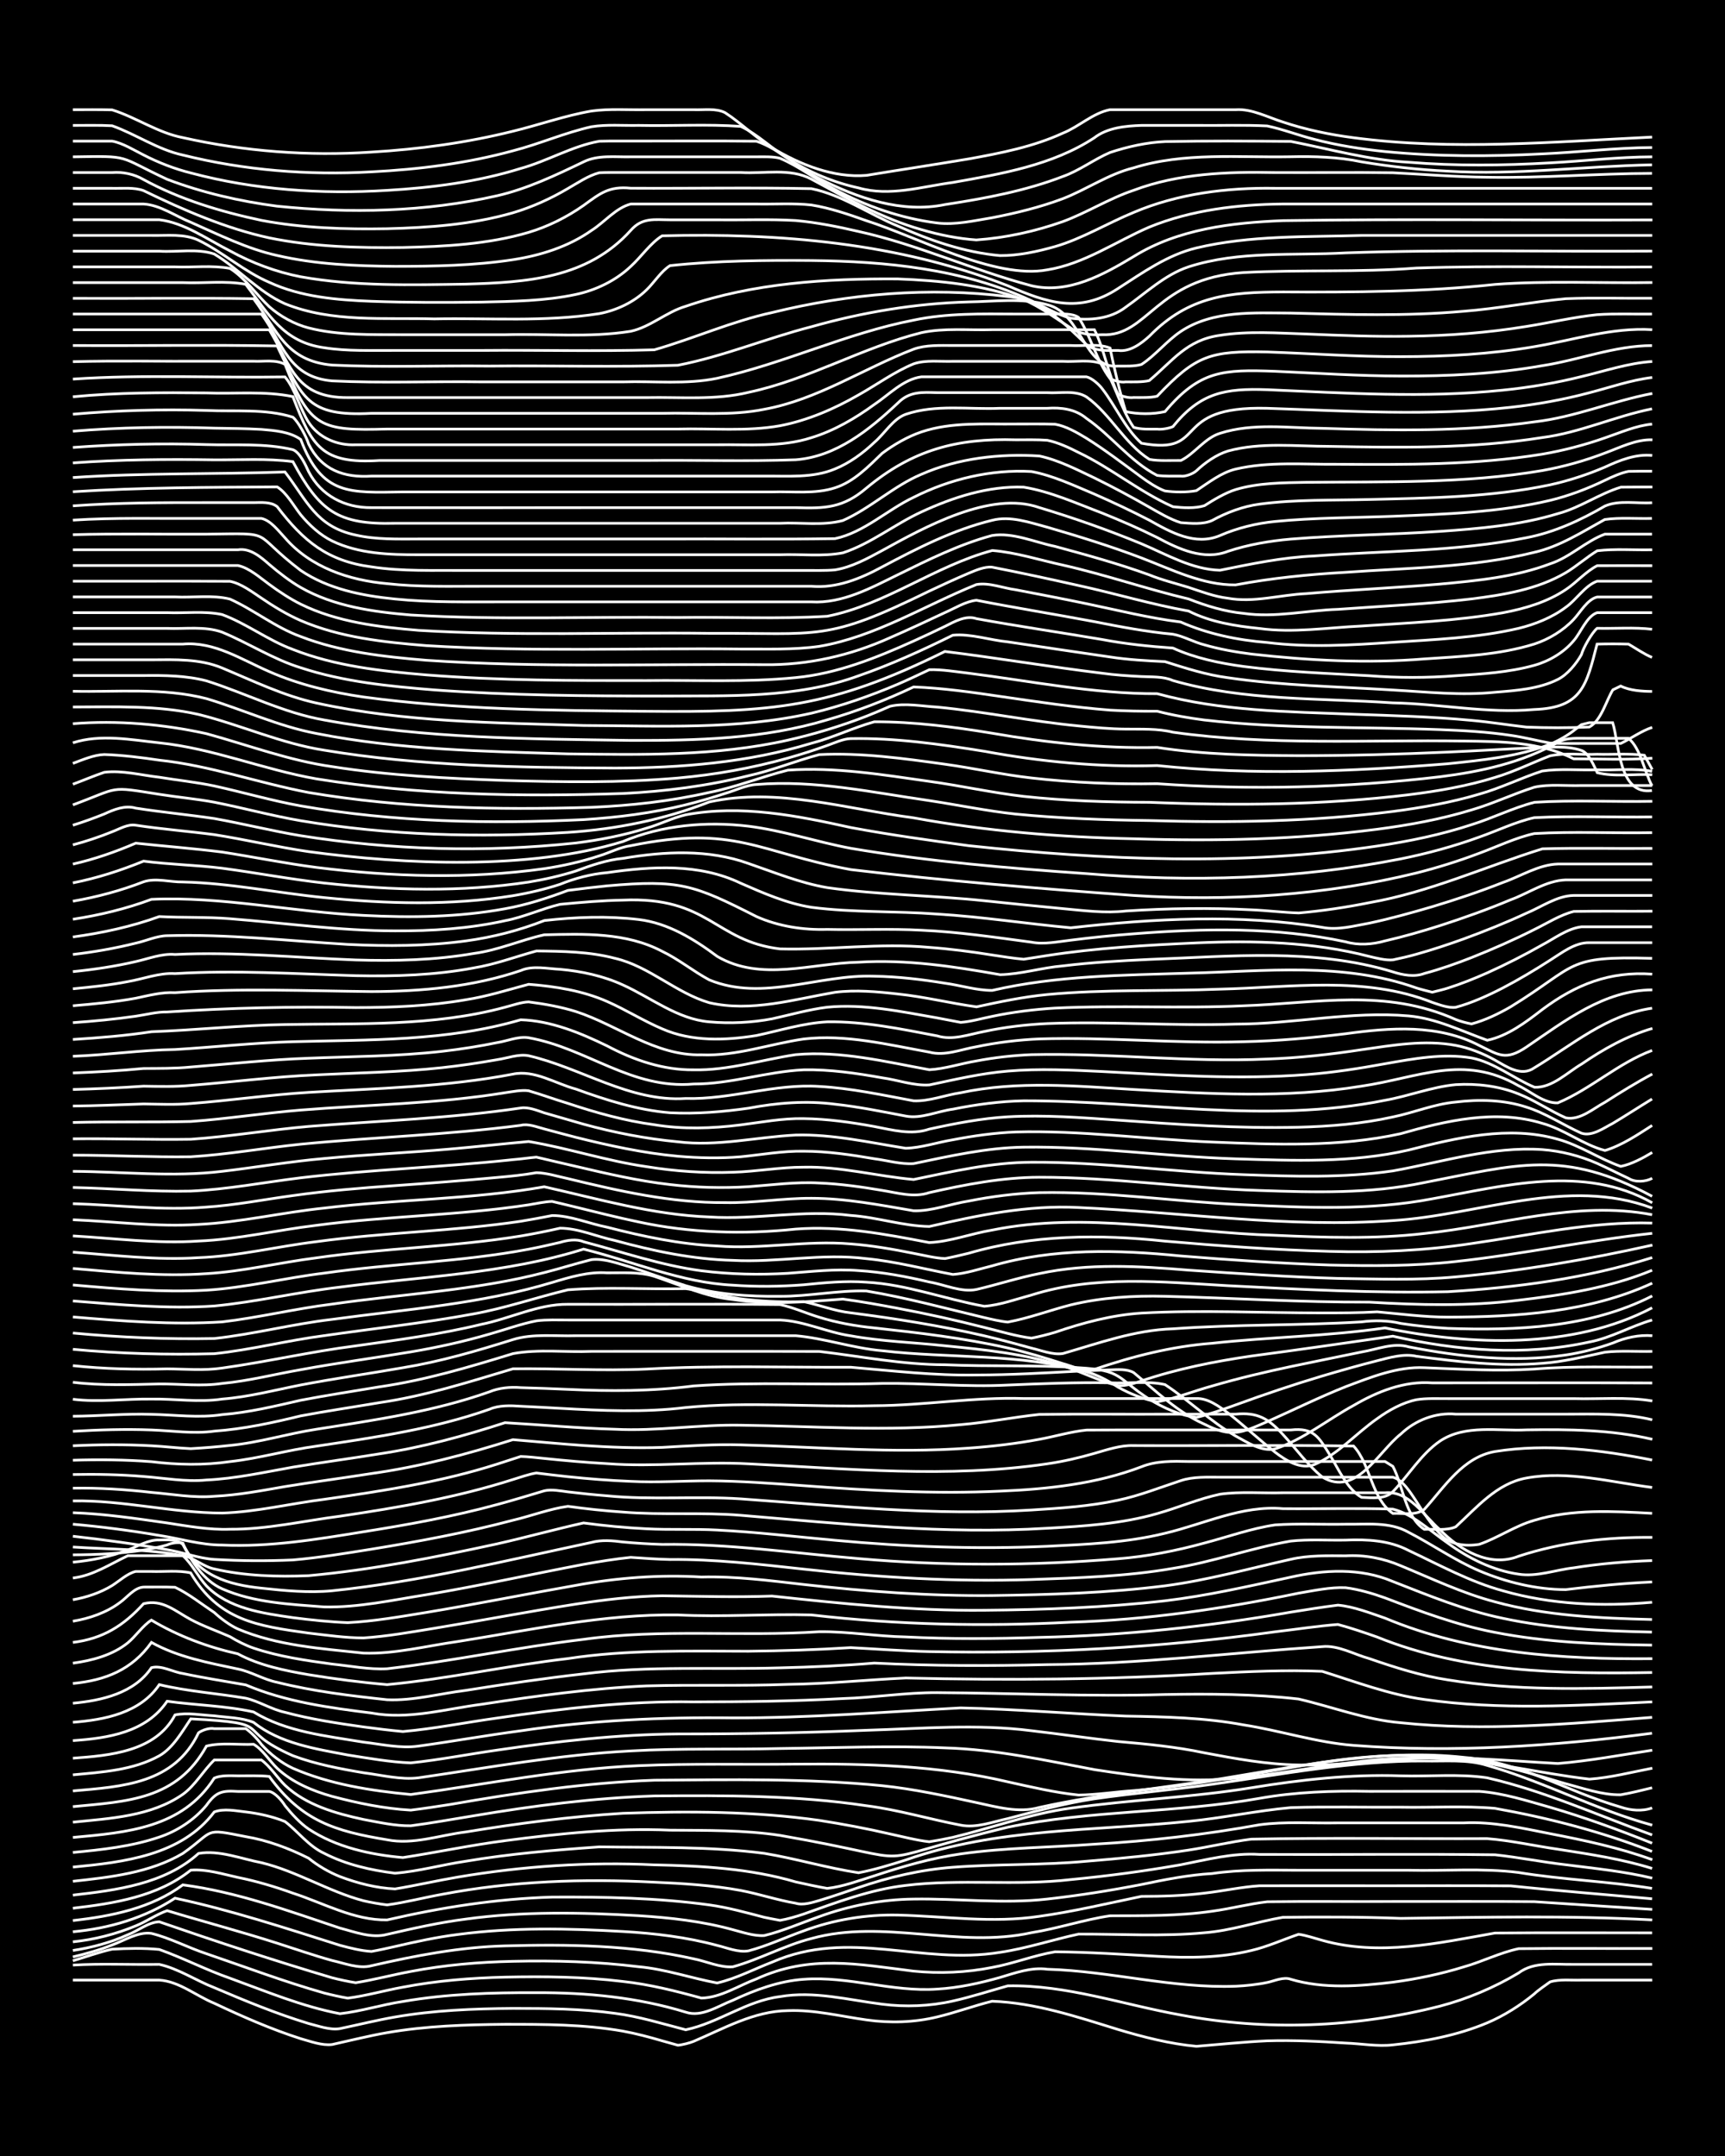 <?xml version="1.0" encoding="UTF-8"?><svg id="a" xmlns="http://www.w3.org/2000/svg" width="1920" height="2400" viewBox="0 0 192 240"><defs><style>.b{fill:none;stroke:#fff;stroke-miterlimit:10;stroke-width:.3px;}.c{stroke-width:0px;}</style></defs><rect class="c" x="0" width="192" height="240"/><path class="b" d="M8.11,220.42c3.18,0,6.44,0,9.62,0,2.2.13,4.12,1.77,6.12,2.58,3.11,1.47,6.34,2.89,9.62,3.94,1.09.3,2.36.79,3.5.65,2-.44,4.1-.97,6.12-1.32,4.31-.75,8.75-.89,13.12-.93,4.36,0,8.81,0,13.12.76,1.42.26,2.99.67,4.37,1.08.44.13,1.3.37,1.75.49.46-.03,1.32-.25,1.75-.43,3.37-1.43,6.73-3.37,10.49-3.42,2.93-.12,5.87.63,8.75,1.03,2.59.37,5.33.29,7.87-.33,2.03-.48,4.1-1.25,6.12-1.75,4.8.18,9.44,1.73,13.99,3.14,2.83.85,5.8,1.61,8.75,1.88,2.59-.21,5.27-.49,7.87-.61,2.89-.09,5.86.06,8.75.25,1.7.06,3.55.4,5.25.2,3.56-.37,7.19-1.06,10.49-2.45,1.85-.78,3.7-1.95,5.25-3.23.36-.36,1.33-1.03,1.75-1.33,1.06-.33,2.41-.16,3.5-.2,2.59,0,5.28,0,7.87,0"/><path class="b" d="M8.11,218.75c3.17-.19,6.44-.03,9.62-.08,2.13.47,4.1,1.81,6.12,2.59,3.42,1.46,6.93,2.91,10.49,3.99,1.09.27,2.37.76,3.5.57,2-.42,4.1-.94,6.12-1.29,4.31-.75,8.75-.93,13.12-.96,3.77,0,7.63.03,11.37.55,2.65.34,5.29,1.16,7.87,1.83,3.62-.75,6.77-3.23,10.49-3.69,3.79-.66,7.62.37,11.37.84,2.59.33,5.32.23,7.87-.35,2.03-.45,4.12-1.13,6.12-1.69,6.54-.13,12.86,2.1,19.24,3.24,9.53,1.81,19.47,1.41,28.86-.98,3.05-.8,6.05-2.07,8.75-3.69,1.75-1.32,4.08-.92,6.12-.96,2.89,0,5.86,0,8.75,0"/><path class="b" d="M8.11,218.27c1.41-.42,2.94-.98,4.37-1.29,1.7-.1,3.55-.14,5.25.03,2.64.94,5.22,2.28,7.87,3.2,4.01,1.46,8.04,3.15,12.24,3.95,2.33-.26,4.68-1.01,7-1.36,4.89-.85,9.91-1,14.87-.98,5.6-.02,11.25.52,16.62,2.17,1.78.6,3.63-.71,5.25-1.33,2.46-1.15,5.14-2.14,7.87-2.33,4.98-.38,9.88,1.44,14.87,1.09,2.34-.13,4.75-.66,7-1.3,1.68-.5,3.47-1.16,5.25-.91,7.02.2,13.95,2.16,20.99,1.89,1.1-.05,2.42-.19,3.5-.42.79-.16,1.81-.66,2.62-.35,3.66,1.09,7.63.77,11.37.32,2.63-.35,5.33-.91,7.87-1.7,2.03-.57,4.06-1.6,6.12-2.03,4.94-.06,9.93,0,14.87-.02"/><path class="b" d="M8.11,217.84c1.43-.34,3.01-.78,4.37-1.33,1.38-.5,2.86-1.49,4.37-1.29,2.08.51,4.09,1.59,6.12,2.26,4.34,1.48,8.7,3.13,13.12,4.38.78.2,1.83.44,2.62.57,2.03-.26,4.11-.86,6.12-1.22,3.73-.72,7.58-1.03,11.37-1.12,4.36-.09,8.79-.05,13.12.48,2.95.32,5.89,1.06,8.75,1.85,2.15-.04,4.15-1.4,6.12-2.13,5.98-2.74,11.29-1.64,17.49-.87,2.89.29,5.9.16,8.75-.41,2.33-.42,4.66-1.35,7-1.74,3.77.03,7.6.29,11.37.5,3.48.21,7.09.18,10.49-.65,1.76-.41,3.55-1.22,5.25-1.8.79.1,1.85.46,2.62.67,6.34,1.8,12.93.31,19.24-.81,5.82-.05,11.68-.01,17.49-.02"/><path class="b" d="M8.11,217.12c2.07-.31,4.21-.88,6.12-1.75,1.13-.42,2.27-1.4,3.5-1.44,6.36,2.2,12.79,4.32,19.24,6.23.78.2,1.83.43,2.62.55,2.02-.32,4.11-.88,6.12-1.25,3.73-.72,7.58-1.05,11.37-1.13,4.65-.11,9.37.03,13.99.6,2.96.26,5.85,1.27,8.75,1.81,2.1-.48,4.12-1.55,6.12-2.32,8.65-3.78,16.52.36,25.36-1.09,2.94-.43,5.85-1.41,8.75-2.03,4.65-.02,9.36.29,13.99-.15,2.95-.22,5.85-1.22,8.75-1.72,4.35-.05,8.77-.05,13.12.12,9.32-.13,18.67-.34,27.99.17"/><path class="b" d="M8.11,216.16c2.37-.24,4.8-.86,7-1.78,1.14-.45,2.34-1.3,3.5-1.69,4.05,1.23,8.21,2.33,12.24,3.62,2,.64,4.1,1.37,6.12,1.93,1.38.3,2.96.96,4.37.58,4.88-1.12,9.85-2.08,14.87-2.21,6.99-.19,14.14-.1,20.99,1.44,1.41.27,2.92,1,4.37.89,2.96-.82,5.76-2.39,8.75-3.15,8.03-2.23,16.39,1.15,24.49-.65,2.92-.46,5.83-1.45,8.75-1.88,3.77-.01,7.63.04,11.37-.51,2.01-.27,4.1-.82,6.12-1.05,4.65-.07,9.35,0,13.99-.03,5.23.01,10.51-.03,15.74.02,4.35.3,8.77.57,13.12.86"/><path class="b" d="M8.11,215.04c3.99-.36,8-1.53,11.37-3.74,6.23,1.33,12.3,3.33,18.37,5.25,1.09.29,2.37.62,3.5.68.79-.14,1.84-.37,2.62-.55,2.28-.53,4.67-1.05,7-1.34,6.07-.81,12.26-.68,18.37-.33,3.51.2,7.09.63,10.49,1.55,1.09.26,2.36.81,3.5.6,2.06-.55,4.12-1.51,6.12-2.22,3.33-1.24,6.94-1.84,10.49-1.76,5.23.13,10.53.93,15.74.14,3.81-.53,7.61-1.44,11.37-2.22,2.3,0,4.71-.07,7-.36,2.01-.22,4.11-.69,6.12-.82,4.65-.01,9.35,0,13.99,0,4.65,0,9.35-.02,13.99.01,5.23.55,10.51.96,15.74,1.44"/><path class="b" d="M8.11,213.79c4.26-.47,8.74-1.37,12.24-3.97,6.01.78,11.77,2.9,17.49,4.81,1.66.43,3.53,1.17,5.25.7,2.87-.66,5.82-1.33,8.75-1.7,6.37-.88,12.84-.75,19.24-.38,3.51.22,7.09.62,10.49,1.56,1.08.28,2.36.73,3.5.65,2.06-.5,4.12-1.41,6.12-2.11,3.34-1.22,6.94-1.91,10.49-1.95,4.94-.08,9.94.56,14.87,0,3.5-.39,7.04-.95,10.49-1.62,2.58-.54,5.24-1.07,7.87-1.22,3.16-.47,6.43-.38,9.62-.37,4.06,0,8.18,0,12.24,0,4.06.1,8.21-.26,12.24.25,4.91.81,9.96.98,14.87,1.77"/><path class="b" d="M8.11,212.42c4.55-.53,9.44-1.29,13.12-4.24,1.73-.14,3.57.44,5.25.81,2.05.41,4.16,1.04,6.12,1.75,3.4,1.1,6.84,3.05,10.49,2.98,6.02-1.39,12.18-2.36,18.37-2.54,5.82-.03,11.72.08,17.49.87,2.04.28,4.13.86,6.12,1.38.44.09,1.31.27,1.75.34.8-.13,1.86-.44,2.62-.7,3.69-1.31,7.45-2.74,11.37-3.19,6.08-.75,12.28.07,18.37-.65,4.08-.39,8.21-.94,12.24-1.65,2.87-.56,5.8-1.34,8.75-1.15,8.74.04,17.5-.07,26.24.04,2.6.28,5.27.81,7.87,1.11,3.19.41,6.49.73,9.62,1.49"/><path class="b" d="M8.11,210.96c4.86-.55,10.21-1.23,13.99-4.64,2.3-.4,4.74.6,7,1.03,3.94.95,7.47,3.21,11.37,4.24.78.18,1.83.37,2.62.46,2.02-.27,4.11-.82,6.12-1.18,7.77-1.48,15.73-1.76,23.61-1.35,3.19.14,6.47.34,9.62.92,2.02.38,4.09,1.08,6.12,1.42.81.26,1.85-.08,2.62-.3,1.42-.42,2.97-.97,4.37-1.44,3.37-1.16,6.93-1.99,10.49-2.26,4.93-.38,9.94-.21,14.87-.67,3.78-.31,7.62-.67,11.37-1.24,2.3-.35,4.68-.93,7-1.22,8.73-.17,17.5-.03,26.24-.06,2.62.2,5.28.81,7.87,1.18,3.5.55,7.1,1.08,10.5,2.14"/><path class="b" d="M8.11,209.42c4.16-.45,8.58-.94,12.24-3.1,3.64-2.57,2.18-2.83,7-1.87,2.41.4,4.82,1.3,7,2.4,1,.82,2.3,1.58,3.5,2.05,1.92.73,4.06,1.28,6.12,1.37,2.31-.38,4.69-.93,7-1.32,7.21-1.22,14.56-1.71,21.86-1.36,5.29.11,10.64.4,15.74,1.9,1.09.24,2.4.53,3.5.72,1.76-.19,3.57-.88,5.25-1.4,3.12-1.04,6.36-1.98,9.62-2.44,4.91-.7,9.93-.71,14.87-1.08,6.15-.35,12.3-1.06,18.37-2.16,2.87-.39,5.86-.15,8.75-.21,4.65,0,9.35,0,13.99,0,3.23-.17,6.47.58,9.62,1.2,3.82.74,7.71,1.56,11.37,2.9"/><path class="b" d="M8.11,207.84c5.64-.54,12.08-1.28,15.74-6.14,1.07-.41,2.39-.12,3.5,0,1.45.17,3.03.52,4.37,1.07,1.44,1.1,2.67,2.77,4.37,3.54,2.42,1.25,5.19,1.88,7.87,2.21,2.62-.2,5.27-.95,7.87-1.33,4.9-.83,9.91-1.25,14.87-1.6,6.1.09,12.3-.07,18.37.72,3.5.58,6.98,1.63,10.49,2.16,1.74-.32,3.56-.89,5.25-1.42,10.11-3.58,20.95-3.22,31.48-4.3,3.79-.37,7.58-1.19,11.37-1.53,4.06-.13,8.18-.02,12.24-.05,3.47.07,7.03-.17,10.49.13,5.94,1.06,11.87,2.59,17.49,4.8"/><path class="b" d="M8.11,206.21c3.22-.3,6.54-.66,9.62-1.71,1.99-.66,3.91-1.92,5.25-3.54,1.08-1.51,1.73-1.65,3.5-1.54,1.1,0,2.4,0,3.5,0,.65.13,1.42,1.05,1.75,1.59.7.88,1.69,1.96,2.62,2.59,3.07,2.03,6.87,2.86,10.49,3.18,3.78-.58,7.58-1.39,11.37-1.88,6.08-.8,12.23-1.43,18.37-1.17,4.07.03,8.21-.03,12.24.58,17.63,3.07,7.81,3.34,25.36-.91,9.21-1.92,18.73-1.56,27.99-3.21,4.03-.72,8.16-.86,12.24-.78,4.06,0,8.18-.01,12.24,0,2.66.19,5.32,1.05,7.87,1.77,3.84,1.12,7.66,2.51,11.37,4"/><path class="b" d="M8.11,204.54c6.01-.55,12.19-1.04,15.74-6.61.75-.33,1.83-.26,2.62-.25,1.1.01,2.41-.05,3.5.07,3.6,4.95,7.29,6.09,13.12,7.05,2.9.58,5.87-.52,8.75-.87,5.78-.95,11.64-1.72,17.49-2.08,7.28-.25,14.64-.23,21.86.79,2.61.41,5.3.91,7.87,1.51,1.4.3,2.95.71,4.37.87.78-.12,1.85-.32,2.62-.49,4.36-1.05,8.65-2.65,13.12-3.25,6.67-.94,13.46-1.19,20.11-2.27,5.49-.9,11.05-1.52,16.62-1.33,3.18.1,6.47-.25,9.62.22,6.32,1.44,12.29,4.16,18.37,6.36"/><path class="b" d="M8.11,202.84c4.15-.42,8.71-.64,12.24-3.1,1.35-.96,2.32-2.69,3.5-3.82h5.25c.94.68,1.8,2.01,2.62,2.81,2.36,2.22,5.65,3.14,8.75,3.81,1.69.31,3.52.73,5.25.7,2.31-.3,4.7-.74,7-1.11,6.64-1.12,13.38-1.99,20.11-2.21,7.86-.07,15.82-.08,23.61,1.09,3.53.45,7.01,1.5,10.49,2.16,1.72.35,3.57-.37,5.25-.73,3.16-.83,6.39-1.71,9.62-2.2,4.34-.63,8.77-1,13.12-1.62,7.83-1.12,15.67-2.63,23.61-2.59,2.3.05,4.77-.21,7,.49,6.26,1.78,12.09,4.94,18.37,6.65"/><path class="b" d="M8.11,201.11c6.11-.58,11.57-.77,14.87-6.74,1.66-.42,3.55-.12,5.25-.2.99.57,1.81,1.9,2.62,2.67,1.68,1.58,3.94,2.52,6.12,3.13,2.83.75,5.82,1.37,8.75,1.53,1.41-.17,2.97-.41,4.37-.63,7.51-1.31,15.11-2.43,22.74-2.7,8.44-.06,16.95-.22,25.36.61,3.52.37,7.04,1.13,10.49,1.88,2.28.49,4.68,1.19,7,.54,7.21-1.6,14.6-2.22,21.86-3.47,8.36-1.39,16.86-3.03,25.36-2.11,4.62.36,8.88,2.31,13.12,4.02,1.38.54,2.95,1.11,4.37,1.52,1.07.37,2.41.5,3.5.09"/><path class="b" d="M8.11,199.36c5.56-.48,11.28-.8,13.99-6.47.42-.31,1.23-.57,1.75-.46,1.1,0,2.4,0,3.5,0,.52.32,1.4,1.25,1.75,1.76.94,1.05,2.22,2.06,3.5,2.65,4.1,1.79,8.69,2.5,13.12,2.92,8.43-1.14,16.83-2.85,25.36-3.21,5.81-.26,11.68-.1,17.49-.17,7.9-.07,15.89.15,23.61,1.97,2.58.57,5.24,1.2,7.87,1.47,2.01-.02,4.12-.36,6.12-.49,6.75-.57,13.44-1.9,20.11-3.01,5.47-.89,11.11-1.29,16.62-.52,3.86.51,7.65,1.65,11.37,2.76,1.97.51,4.07,1.27,6.12,1.23,1.1-.19,2.42-.51,3.5-.78"/><path class="b" d="M8.11,197.57c3.24-.3,6.73-.51,9.62-2.12,1.52-.86,2.55-2.7,3.5-4.11,9.9.5,4.42,1.04,11.37,4.1,2.51.94,5.24,1.46,7.87,1.9,1.99.25,4.12.81,6.12.56,7.84-1.14,15.68-2.58,23.61-2.99,5.52-.32,11.09-.13,16.62-.27,6.11-.07,12.26-.34,18.37-.07,5.61.16,11.13,1.38,16.62,2.42,5.18.79,10.5,1.51,15.74.95,7.57-.69,15.08-2.7,22.74-2.18,5.59.23,11.08,1.65,16.62,2.29,2.33-.16,4.71-.78,7-1.22"/><path class="b" d="M8.11,195.72c4.13-.3,9.21-.73,11.37-4.82,1.39-.29,2.97.03,4.37.1,1.41.19,3.04.19,4.37.73,2.95,2.35,6.89,2.95,10.49,3.63,2.29.36,4.68.79,7,.88,3.2-.33,6.44-.97,9.62-1.42,6.65-.98,13.39-1.75,20.12-1.8,6.99.01,14.01-.12,20.99-.41,6.1-.18,12.29-.73,18.37.05,3.19.37,6.43.85,9.62,1.2,3.2.28,6.47.59,9.62,1.26,3.44.65,6.98,1.3,10.49,1.35,3.78.11,7.6-.39,11.37-.63,5.82-.45,11.68.15,17.49.47,3.5-.29,7.03-.95,10.5-1.48"/><path class="b" d="M8.11,193.76c3.88-.26,8.15-.91,10.49-4.38,3.17.44,6.49.49,9.62,1.19,3.65,2.23,8.1,2.67,12.24,3.36,1.99.23,4.11.73,6.12.44,3.78-.52,7.59-1.2,11.37-1.7,7.81-1.17,15.72-1.54,23.61-1.44,8.46.02,16.93-.66,25.36-1.11,6.12.13,12.25.66,18.37.91,4.37.08,8.81.17,13.12.98,4.08.63,8.11,1.96,12.24,2.28,11.08.85,22.23.09,33.23-1.35"/><path class="b" d="M8.11,191.72c3.54-.27,7.5-1.04,9.62-4.19,3.14.75,6.44.97,9.62,1.51,1.46.33,2.89,1.26,4.37,1.57,2.84.77,5.84,1.22,8.75,1.63,1.4.19,2.96.38,4.37.51,3.5-.31,7.02-1.02,10.49-1.5,7.23-1.06,14.55-1.92,21.86-1.8,5.53,0,11.1-.07,16.62-.37,3.48-.1,7.01-.68,10.49-.66,8.44.05,16.92.46,25.36.21,4.94-.09,9.95-.06,14.87.5,3.77.87,7.49,2.32,11.37,2.64,9.31.98,18.7.13,27.99-.6"/><path class="b" d="M8.11,189.6c3.22-.3,6.83-1.11,8.75-3.96,1.14-.29,2.38.49,3.5.65,2.29.49,4.7.86,7,1.27,4.42,1.88,9.26,2.54,13.99,3.13,4.09.77,8.2-.45,12.24-.97,6.08-.93,12.22-1.78,18.37-2.05,5.23-.15,10.51.03,15.74-.17,4.36-.05,8.77-.51,13.12-.71,11.36.27,22.76.19,34.11-.51,4.06-.21,8.18-.4,12.24-.23,3.73,1.17,7.48,2.6,11.37,3.13,8.39,1.2,16.93.68,25.36.27"/><path class="b" d="M8.11,187.4c3.63-.35,6.58-1.52,8.75-4.57,2.94,1.64,6.36,2.27,9.62,2.96,1.45.29,2.9,1.19,4.37,1.48,3.99,1,8.16,1.5,12.24,1.94,2.91.13,5.87-.69,8.75-1.04,4.34-.69,8.75-1.35,13.12-1.84,7.25-.93,14.58-.45,21.86-.67,3.48-.08,7.03-.24,10.49-.53,6.4.32,12.84.33,19.24.17,10.23-.06,20.41-1.31,30.61-2,1.78-.19,3.56.87,5.25,1.33,2.83.98,5.78,1.92,8.75,2.37,7.5,1.22,15.17,1.01,22.74.79"/><path class="b" d="M8.11,185.14c2.13-.29,4.42-.89,6.12-2.27.84-.69,1.69-1.94,2.62-2.52,2.97,1.77,6.26,3,9.62,3.75,2.41,1.3,5.2,1.86,7.87,2.32,2.87.47,5.84.86,8.75,1.11,6.73-.64,13.4-2.12,20.11-2.9,6.65-1.02,13.41-.82,20.11-.82,3.77-.04,7.61-.16,11.37-.4,2.89.15,5.85.38,8.75.44,12.86.27,25.74-.43,38.48-2.2,2.3-.27,4.69-.64,7-.82,1.42.38,2.99.91,4.37,1.4,9.69,3.93,20.3,4.13,30.61,3.95"/><path class="b" d="M8.11,182.83c3.34-.41,5.65-1.86,7.87-4.31,2.1-.53,3.54.84,5.25,1.76,1.36.73,2.97,1.29,4.37,1.91.76.47,1.78.99,2.62,1.27,2.8.95,5.83,1.38,8.75,1.78,1.99.2,4.11.63,6.12.52,7.31-.85,14.56-2.4,21.86-3.27,8.69-1.22,17.5-.27,26.24-.85,3.18-.04,6.43.52,9.62.58,4.94.25,9.93.21,14.87.05,9.38-.2,18.75-1.19,27.99-2.81,1.7-.27,3.54-.57,5.25-.78,1.77.16,3.58.88,5.25,1.45,9.39,3.93,19.67,4.6,29.74,4.51"/><path class="b" d="M8.11,180.47c1.83-.3,3.76-.96,5.25-2.09.8-.56,1.58-1.65,2.62-1.71,1.1,0,2.4-.02,3.5.02,1.51.71,2.98,1.89,4.37,2.81.72.67,1.73,1.42,2.62,1.83,4.39,1.87,9.3,2.18,13.99,2.69,3.5.12,7.04-.81,10.49-1.29,8.11-1.28,16.24-3.08,24.49-2.96,4.94.25,9.94-.13,14.87,0,9.57,1.11,19.24,1.31,28.86.81,8.53-.26,17.01-1.5,25.36-3.23,1.69-.28,3.53-.69,5.25-.61,1.44.18,3.01.64,4.37,1.13,3.98,1.52,8.04,3.04,12.24,3.84,5.74,1.13,11.66,1.34,17.49,1.42"/><path class="b" d="M8.11,178.08c1.48-.25,3.09-.79,4.37-1.58.78-.49,1.71-1.36,2.62-1.57.43,0,1.31,0,1.75,0,1.4.05,3-.15,4.37.16,3.15,5.32,7.46,5.91,13.12,6.7,2,.23,4.11.54,6.12.54,2.62-.17,5.29-.65,7.87-1.07,5.24-.86,10.5-1.87,15.74-2.69,3.16-.49,6.42-.88,9.62-.93,4.06.05,8.18.18,12.24.03,7.84.85,15.72,1.66,23.61,1.58,6.7-.06,13.45-.3,20.11-1.05,4.7-.56,9.37-1.63,13.99-2.63,3.73-.84,7.78-1.06,11.37.47,3.99,1.56,8.03,3.23,12.24,4.1,5.44,1.17,11.07,1.42,16.62,1.54"/><path class="b" d="M8.11,175.66c2.22-.25,4.16-1.56,6.12-2.48,2,0,4.12,0,6.12,0,.97.83,1.75,2.42,2.62,3.35,2.48,2.55,6.26,3.05,9.62,3.54,2,.26,4.11.48,6.12.56,2.91-.15,5.87-.67,8.75-1.14,5.54-.92,11.09-2.04,16.62-3.01,4.6-.85,9.32-1.21,13.99-.93,3.79-.1,7.61.4,11.37.83,6.96.78,13.99,1.3,20.99,1.23,6.41-.09,12.88-.28,19.24-1.08,4.72-.62,9.36-1.92,13.99-2.95,1.97-.46,4.11-.4,6.12-.39,2.07-.13,4.22.28,6.12,1.1,3.44,1.42,6.88,3.07,10.49,4.02,5.67,1.56,11.64,1.82,17.49,1.97"/><path class="b" d="M8.11,173.9c2.05-.19,4.2-.61,6.12-1.36,1.08-.4,2.31-1.17,3.5-1.11.84-.02,1.94-.11,2.62.49,1,1.92,2.32,4.03,4.37,4.94,3.54,1.56,7.56,1.72,11.37,2.02,3.8.08,7.63-.77,11.37-1.36,5.84-.98,11.67-2.27,17.49-3.38,1.7-.31,3.53-.6,5.25-.78,1.4.1,2.97.21,4.37.24,4.96-.05,9.94.53,14.87,1.07,8.41.94,16.9,1.44,25.36,1.16,5.24-.19,10.56-.34,15.74-1.24,4.42-.7,8.71-2.27,13.12-3.04,1.99-.22,4.12-.07,6.12-.11,2.37-.1,4.85.02,7,1.15,3.42,1.61,6.83,3.49,10.49,4.49,5.39,1.55,11.07,1.77,16.62,1.28"/><path class="b" d="M8.11,173.08c2.6-.01,5.3-.13,7.87-.53.79-.13,1.86-.35,2.62-.57.43-.22,1.28-.33,1.75-.2,1.57,3.62,5.12,4.64,8.75,5.01,2.58.28,5.28.54,7.87.29,9.74-1,19.3-3.35,28.86-5.38,1.1-.31,2.39-.2,3.5-.05,1.4.13,2.97.23,4.37.27,7.31-.11,14.59.97,21.86,1.58,9.59.84,19.27.81,28.86.02,3.23-.25,6.5-.89,9.62-1.75,2.59-.68,5.22-1.63,7.87-2.02,2.59-.18,5.28-.03,7.87-.08,2.33.04,4.88-.31,7,.9,2.63,1.35,5.15,3.13,7.87,4.29,3,1.27,6.35,2.09,9.62,2.09,3.17-.38,6.43-.71,9.62-.85"/><path class="b" d="M8.11,172.21c4.06.27,8.23.2,12.24.96,1.2.2,2.29,1.24,3.5,1.48,3.4.79,7.02.89,10.49.75,7.06-.64,14.07-2.04,20.99-3.54,3.19-.72,6.43-1.62,9.62-2.33,2.29.31,4.69.54,7,.65,2.59.14,5.28,0,7.87.14,4.37.22,8.76.75,13.12,1.14,7.84.73,15.75,1.02,23.61.67,4.37-.22,8.85-.39,13.12-1.45,4.34-1.02,8.56-3.14,13.12-2.74,4.06.04,8.19-.08,12.24.05,2.33.59,4.19,2.47,6.12,3.79,2.3,1.69,5.02,3.04,7.87,3.45,2.01.33,4.13-.48,6.12-.7,2.87-.46,5.85-.71,8.75-.81"/><path class="b" d="M8.11,171.01c3.49.39,7.04.87,10.49,1.5,1.72.28,3.5.96,5.25,1.08,2.88.17,5.86.19,8.75.06,2.91-.25,5.87-.74,8.75-1.2,5.27-.86,10.58-1.85,15.74-3.22,2.01-.47,4.08-1.27,6.12-1.55,1.99.28,4.11.5,6.12.64,4.35.36,8.77,0,13.12.36,11.34.95,22.72,2.14,34.11,1.44,4.09-.23,8.29-.49,12.24-1.63,2.31-.65,4.64-1.66,7-2.16,2.28-.32,4.7-.09,7-.16,3.77,0,7.6,0,11.37,0,2.68-.25,4.33,2.58,6.12,4.13,2.23,2.28,5.52,4.22,8.75,2.93,4.78-1.57,9.85-2.14,14.87-2.09"/><path class="b" d="M8.11,169.67c3.2.28,6.46.71,9.62,1.25,2.3.35,4.66,1.08,7,1.07,5.29.24,10.54-.63,15.74-1.48,4.98-.79,10-1.7,14.87-3.03,1.71-.46,3.55-1.02,5.25-1.53.79-.19,1.83.02,2.62.12,1.4.17,2.97.33,4.37.44,4.93.49,9.93.01,14.87.34,10.76.77,21.56,1.92,32.36,1.24,3.2-.2,6.48-.41,9.62-1.09,2.36-.49,4.71-1.43,7-2.18,1.36-.46,2.96-.38,4.37-.38,2.3,0,4.7,0,7,0,4.06,0,8.18,0,12.24,0,1.16.33,1.98,1.78,2.62,2.71.68,1.12,1.73,2.64,2.62,3.6,1.05,1.23,2.86,1.41,4.37,1.16,2.07-.71,4-2.07,6.12-2.67,4.22-1.29,8.77-1.01,13.12-.78"/><path class="b" d="M8.11,168.39c3.5.12,7.03.65,10.49,1.14,2.29.35,4.67.79,7,.7,4.1.03,8.19-.93,12.24-1.45,6.48-.96,12.99-2.08,19.24-4.08.78-.24,1.82-.61,2.62-.73,1.1.14,2.4.29,3.5.41,2.29.24,4.69.43,7,.52,2.89.15,5.86-.06,8.75-.06,3.48.02,7.02.29,10.49.54,7.26.54,14.58.95,21.86.61,5.33-.22,10.73-.8,15.74-2.71,1.63-.67,3.52-.63,5.25-.59,1.7,0,3.55,0,5.25,0,5.52,0,11.09,0,16.62,0l.87.54c1.12,2.09,1.39,5.67,3.5,7.01,1.11-.05,2.46.18,3.5-.28,2.34-2.15,4.57-4.84,7.87-5.43,4.63-.85,9.4.46,13.99,1.05"/><path class="b" d="M8.11,167.08c5.56-.11,11.07,1.34,16.62,1.35,3.81-.12,7.6-1.06,11.37-1.53,6.47-.93,13-1.92,19.24-3.92.79-.25,1.84-.59,2.62-.85.79.02,1.84.14,2.62.22,2.29.24,4.69.45,7,.58,5.23.4,10.51-.27,15.74.02,11.05.54,22.22,1.62,33.23,0,1.73-.25,3.57-.67,5.25-1.16,1.37-.39,2.92-.93,4.37-.87,8.15.04,16.34-.08,24.49.05,1.9,2.06,2,5.87,4.37,7.5,1.12-.06,2.54.27,3.5-.45,2.26-2.5,4.29-5.81,7.87-6.44,5.77-.92,11.8-.19,17.49.95"/><path class="b" d="M8.11,165.66c2.9-.05,5.87.14,8.75.47,2.3.19,4.69.64,7,.43,2.62-.12,5.29-.63,7.87-1.08,3.18-.52,6.44-.95,9.62-1.45,5.35-.75,10.61-2.14,15.74-3.77,2.59.21,5.27.47,7.87.65,2.88.19,5.86.31,8.75.21,2.89-.16,5.85-.37,8.75-.28,8.44.22,16.92.98,25.36.36,2.61-.18,5.3-.5,7.87-.98,1.71-.31,3.52-.86,5.25-1.03,5.23-.03,10.51,0,15.74-.01,2.3,0,4.7,0,7,0,2.56-.28,3.1.78,4.37,2.83.94,1.53,1.88,3.74,3.5,4.67,1.15.04,2.61.26,3.5-.65,1.73-1.8,3.15-4.2,5.25-5.63,2.82-1.86,6.43-1.07,9.62-1.23,4.67-.07,9.42-.03,13.99,1.05"/><path class="b" d="M8.11,164.14c2.6-.05,5.28,0,7.87.22,2.3.17,4.69.62,7,.39,3.23-.15,6.45-.87,9.62-1.43,3.18-.53,6.44-.96,9.62-1.48,4.75-.71,9.43-1.99,13.99-3.47,4.06.23,8.17.62,12.24.73,4.66.24,9.34-.54,13.99-.45,8.15.1,16.35.74,24.49-.06,2.91-.24,5.85-.83,8.75-1.14,4.94-.07,9.93,0,14.87-.03,2.3,0,4.7,0,7,0,2.42-.23,3.63.48,5.25,2.27,1.4,1.51,2.76,3.42,4.37,4.72,3.74,2.31,6.24-2.81,8.75-4.78,1.61-1.54,3.88-2.42,6.12-2.21,4.06,0,8.18,0,12.24,0,3.19,0,6.49-.14,9.62.63"/><path class="b" d="M8.11,162.55c2.89-.09,5.86-.06,8.75.16,2.89.36,5.86.42,8.75-.01,3.22-.35,6.41-1.29,9.62-1.72,6.48-.97,13.04-1.91,19.24-4.1,1.06-.47,2.37-.42,3.5-.34,1.4.06,2.97.16,4.37.23,4.64.26,9.37.48,13.99-.09,6.97-.68,14.01-.02,20.99-.2,5.54-.02,11.07-.98,16.62-.8,6.4,0,12.84,0,19.24,0,1.28-.04,2.52.88,3.5,1.61,1.75,1.36,3.5,3.01,5.25,4.37,1.19.91,2.82,1.96,4.37,1.37,2.64-1.15,4.66-3.49,7-5.12,1.26-.92,2.83-1.79,4.37-2.1,1.08-.18,2.41-.11,3.5-.12,4.65,0,9.35,0,13.99,0,2.88.08,5.89-.22,8.75.26"/><path class="b" d="M8.11,160.94c2.89-.14,5.86-.16,8.75,0,1.41.07,2.96.26,4.37.32,1.41-.08,2.97-.2,4.37-.36,3.24-.31,6.41-1.31,9.62-1.8,6.47-1.02,13.04-1.96,19.24-4.16,1.07-.45,2.35-.57,3.5-.47,1.71.04,3.54.12,5.25.19,4.65.22,9.37.22,13.99-.38,6.97-.49,14.01-.06,20.99-.28,4.65-.06,9.34.42,13.99.18,3.77-.16,7.6-.31,11.37-.25,1.99.1,4.17-.24,6.12.2,2.68,1.76,5.08,4.12,7.87,5.73,1.29.69,2.85,1.76,4.37,1.43,3.16-1.04,5.85-3.26,8.75-4.84,2.63-1.54,5.64-2.75,8.75-2.51,8.15.01,16.34-.03,24.49.01"/><path class="b" d="M8.11,159.33c2.89-.17,5.86-.26,8.75-.15,2.31.08,4.69.46,7,.13,3.24-.23,6.48-.93,9.62-1.7,2.88-.54,5.86-.98,8.75-1.47,5.07-.73,9.98-2.31,14.87-3.77,4.94-.06,9.93.26,14.87.03,7.56-.42,15.17-.17,22.74-.2,4.64.39,9.32.95,13.99.86,3.77,0,7.6-.23,11.37-.43,1.09-.05,2.4-.11,3.5-.14.8-.03,1.9-.12,2.62.31,2.48,2.05,4.89,4.42,7.87,5.74,3.01,1.52,4.04,1,7-.29,2.89-1.29,5.81-2.73,8.75-3.9,2.77-1.04,5.73-2.25,8.75-2.1,4.06.16,8.18.41,12.24.15,4.35-.36,8.76-.18,13.12-.22"/><path class="b" d="M8.11,157.65c2.89-.01,5.85-.31,8.75-.21,2.6.05,5.28.43,7.87.03,2.94-.23,5.88-.94,8.75-1.6,2.88-.55,5.86-1.01,8.75-1.49,5.06-.73,10-2.2,14.87-3.7,2.84-.52,5.87-.13,8.75-.25,8.44.01,16.92-.02,25.36.01,4.64.55,9.3,1.48,13.99,1.48,4.94.22,9.94,0,14.87.33,4.92.28,4.17,1.11,7.87,3.52,1.56.94,3.41,1.81,5.25,2.01,1.43-.34,2.99-.9,4.37-1.4,3.15-1.15,6.4-2.25,9.62-3.21,1.99-.59,4.11-1.19,6.12-1.7,1.38-.35,2.94-.82,4.37-.49,4.62.6,9.33,1.17,13.99.78,2.33-.16,4.71-.75,7-1.24,1.69-.19,3.55-.05,5.25-.09"/><path class="b" d="M8.11,155.76c2.88.36,5.85-.06,8.75-.02,2.6-.04,5.28.39,7.87,0,2.94-.23,5.87-1,8.75-1.57,3.76-.72,7.6-1.26,11.37-1.92,4.15-.68,8.24-1.87,12.24-3.13,2.23-.69,4.7-.36,7-.43,8.15,0,16.33,0,24.49,0,3.22.28,6.39,1.4,9.62,1.67,7.55.88,15.37.27,22.74,2.35,1.19.32,2.47,1.02,3.5,1.7,1.31.74,2.89,1.37,4.37,1.64,2.05-.39,4.11-1.22,6.12-1.77,2.85-.84,5.84-1.54,8.75-2.16,2.59-.55,5.28-1.08,7.87-1.62,1.7-.28,3.53-1.08,5.25-.57,5.73,1.11,11.68,1.77,17.49.9,1.74-.26,3.59-.74,5.25-1.34,1.33-.58,2.92-.93,4.37-.8"/><path class="b" d="M8.11,153.87c3.18.39,6.43.26,9.62.19,2.31-.02,4.7.29,7-.06,2.93-.27,5.86-1.03,8.75-1.53,4.05-.75,8.19-1.3,12.24-1.98,2.92-.49,5.9-1.15,8.75-1.98,1.7-.48,3.51-1.14,5.25-1.48,1.09-.15,2.4-.08,3.5-.09,7.86,0,15.75,0,23.61,0,2.67.11,5.23,1.38,7.87,1.76,3.44.63,7.02.73,10.49,1.11,4.4.43,8.89.89,13.12,2.25,2.04.61,4.04,1.7,6.12,2.17.81.1,1.86-.26,2.62-.51,3.95-1.34,8.12-2.17,12.24-2.77,5.24-.69,10.52-1.46,15.74-2.21,7.13,1.63,14.68,2.23,21.86.65,2.42-.45,4.66-1.78,7-2.45"/><path class="b" d="M8.11,152.02c3.47.37,7.01.45,10.49.36,2.01.01,4.12.21,6.12-.09,4.96-.69,9.9-1.84,14.87-2.47,4.67-.66,9.41-1.28,13.99-2.4,3.2-.64,6.32-2.26,9.62-2.23,7.86.03,15.75-.06,23.61.03,1.45.3,2.96.99,4.37,1.41,1.95.61,4.09.99,6.12,1.19,4.96.54,9.99,1.13,14.87,2.23,2.03.46,4.14,1.1,6.12,1.74,1.08.29,2.36.92,3.5.65,4.24-1.45,8.63-2.57,13.12-2.91,6.39-.7,12.88-.78,19.24-1.71,9.52,1.96,20.94,2.4,29.74-2.24"/><path class="b" d="M8.11,150.2c5.21.49,10.51.63,15.74.49,4.1-.43,8.16-1.48,12.24-2.01,5.53-.8,11.13-1.4,16.62-2.42,3.54-.64,7.01-1.84,10.49-2.68,4.33-.34,8.77-.04,13.12-.13,2.32.25,4.66,1.03,7,1.23,1.99.22,4.12.28,6.12.21,1.71.36,3.49,1.06,5.25,1.25,4.97.64,9.98,1.43,14.87,2.56,1.71.4,3.55.9,5.25,1.37,1.08.25,2.37.78,3.5.6,4.02-1.16,8.01-2.62,12.24-2.75,6.97-.51,14.01-.35,20.99-.77,1.41-.19,2.98-.17,4.37.17,1.69.26,3.54.45,5.25.55,7.66.27,15.79-.06,22.74-3.61"/><path class="b" d="M8.11,148.39c5.21.49,10.51.71,15.74.61,4.39-.48,8.73-1.62,13.12-2.13,8.19-1.12,16.54-1.71,24.49-4.11,1.96-.59,4.05-1.22,6.12-1.07,1.71.01,3.59-.13,5.25.39,2.86.95,5.7,2.28,8.75,2.58,4.05.62,8.19.26,12.24-.05,2.01.27,4.13.65,6.12,1.03,3.2.6,6.46,1.32,9.62,2.13,1.7.41,3.51.97,5.25,1.19.79-.15,1.86-.42,2.62-.65,3.09-1.06,6.34-1.93,9.62-2.14,6.69-.37,13.42-.01,20.12-.02,2,0,4.12,0,6.12-.12,2.59.23,5.26.59,7.87.59,7.67-.02,15.69-.53,22.74-3.78"/><path class="b" d="M8.11,146.6c5.5.46,11.1.9,16.62.55,4.09-.48,8.16-1.48,12.24-1.98,7.86-1.14,15.9-1.51,23.61-3.51,1.71-.43,3.53-1.01,5.25-1.44,1.44-.17,3,.46,4.37.83,2.02.64,4.1,1.44,6.12,2.07,3.38.97,6.99,1.22,10.49,1.18,3.2.02,6.42-.68,9.62-.59,4.41.73,8.78,1.93,13.12,2.96.77.18,1.83.43,2.62.5,2.35-.43,4.69-1.32,7-1.91,3.41-.83,7-1.05,10.49-.96,7.57.19,15.16.68,22.74.65,5.52.33,11.11.48,16.62-.21,5.03-.6,10.16-1.39,14.87-3.34"/><path class="b" d="M8.11,144.82c5.22.41,10.51.91,15.74.56,4.68-.45,9.32-1.56,13.99-2.1,9.06-1.19,18.33-1.47,27.11-4.23,5.52,1.36,10.87,3.74,16.62,4.01,2.59.19,5.28.16,7.87-.04,2.29-.23,4.69-.47,7-.29,4.47.24,8.74,1.89,13.12,2.68,1.75-.13,3.56-.8,5.25-1.25,7.08-2.25,14.58-1.45,21.86-1.04,8.14.42,16.34.85,24.49.67,7.66-.46,15.41-1.48,22.74-3.8"/><path class="b" d="M8.11,143.04c4.92.43,9.92.85,14.87.58,4.4-.27,8.75-1.37,13.12-1.9,7.55-1.08,15.24-1.24,22.74-2.66,1.11-.21,2.41-.5,3.5-.76.79-.25,1.84-.41,2.62-.07,4.33,1.14,8.66,2.64,13.12,3.23,3.16.4,6.44.47,9.62.28,2.59-.19,5.27-.51,7.87-.3,2.63.16,5.31.66,7.87,1.27,1.69.28,3.54,1.18,5.25.83,2.31-.54,4.67-1.31,7-1.77,5.45-1.17,11.1-.83,16.62-.38,5.52.38,11.09.76,16.62.92,4.36.06,8.77.23,13.12-.17,7.34-.67,14.67-1.93,21.87-3.54"/><path class="b" d="M8.11,141.2c4.93.43,9.92.93,14.87.58,4.1-.24,8.17-1.25,12.24-1.76,7.54-1.09,15.22-1.21,22.74-2.43,1.41-.24,2.98-.55,4.37-.87,2.05,0,4.12.95,6.12,1.37,4.27,1.17,8.68,2.1,13.12,2.21,4.95.27,9.93-.82,14.87-.19,3.23.31,6.44,1.16,9.62,1.76,1.44-.1,2.98-.62,4.37-.96,6.81-1.99,13.99-1.8,20.99-1.1,5.52.44,11.08.83,16.62,1.01,4.65.11,9.36.13,13.99-.39,7.31-.79,14.55-2.34,21.87-3.14"/><path class="b" d="M8.11,139.39c4.64.33,9.33.92,13.99.61,4.41-.16,8.75-1.25,13.12-1.78,7.54-1.04,15.21-1.15,22.74-2.27,1.1-.18,2.4-.42,3.5-.64,2.04,0,4.12.91,6.12,1.3,3.99,1.03,8.11,1.9,12.24,2.09,4.95.4,9.92-.66,14.87-.23,2.32.17,4.72.59,7,1.05,1.09.2,2.38.54,3.5.58.78-.15,1.85-.4,2.62-.59,7.11-2.08,14.55-2.13,21.86-1.35,6.1.53,12.25.98,18.37,1.14,5.25.16,10.55-.08,15.74-.87,6.67-.95,13.34-2.48,20.12-2.28"/><path class="b" d="M8.11,137.58c4.64.26,9.34.89,13.99.57,4.4-.18,8.75-1.23,13.12-1.75,7.83-1.04,15.8-1.09,23.61-2.28.79-.13,1.83-.36,2.62-.38.79.18,1.84.44,2.62.63,2.29.56,4.68,1.17,7,1.65,5.73,1.24,11.67,1.41,17.49.8,5-.39,9.98.56,14.87,1.5,2.34-.1,4.69-1.01,7-1.39,10.41-2.12,21.01.28,31.48.58,5.52.25,11.12.44,16.62-.2,8.41-.86,16.88-3.72,25.36-2.09"/><path class="b" d="M8.11,135.78c4.64.19,9.34.82,13.99.52,4.69-.23,9.33-1.34,13.99-1.82,8.13-.99,16.41-.95,24.49-2.37,6.06,1.36,12.12,3.13,18.37,3.36,5.24.34,10.51-.84,15.74-.17,2.91.19,5.84,1.19,8.75,1.23,5.44-1.25,11-2.41,16.62-2.11,11.65.53,23.31,2.3,34.98,1.45,9.56-.59,19.45-4.93,28.86-1.39"/><path class="b" d="M8.11,133.99c4.94.14,9.93.79,14.87.38,3.21-.21,6.44-.85,9.62-1.28,3.75-.53,7.59-.85,11.37-1.11,3.77-.26,7.6-.56,11.37-.91,1.41-.12,2.98-.28,4.37-.53,1.13.02,2.4.43,3.5.66,5.72,1.39,11.57,2.72,17.49,2.67,3.19.07,6.43-.5,9.62-.48,3.81,0,7.63.75,11.37,1.39,2.03.06,4.12-.77,6.12-1.08,2.56-.51,5.26-.86,7.87-.94,7.59-.15,15.16,1.02,22.74,1.35,6.98.33,14.09.66,20.99-.66,8.04-1.45,16.9-3.86,24.49.44"/><path class="b" d="M8.11,132.19c4.35.09,8.77.5,13.12.4,4.1-.19,8.18-.98,12.24-1.48,7.84-.93,15.77-1.17,23.61-2.02.79-.06,1.84-.21,2.62-.28,1.4.34,2.97.69,4.37,1.02,3.45.81,6.97,1.63,10.49,2.03,2.87.34,5.86.42,8.75.24,2.59-.19,5.27-.56,7.87-.41,2.31.09,4.71.43,7,.82,1.71.27,3.54.84,5.25.25,4.01-.9,8.12-1.7,12.24-1.71,8.17-.01,16.32,1.22,24.49,1.47,6.11.21,12.35.39,18.37-.88,10.3-1.99,15.54-3.77,25.36,1.53"/><path class="b" d="M8.11,130.39c5.52.03,11.11.67,16.62,0,3.77-.44,7.58-1.1,11.37-1.43,4.64-.44,9.35-.64,13.99-1.05,2.89-.25,5.86-.58,8.75-.84,4.38.73,8.7,2.17,13.12,2.8,3.15.51,6.43.74,9.62.62,2.6-.07,5.27-.57,7.87-.56,4.11-.1,8.18,1.01,12.24,1.37,4.31-.89,8.69-1.91,13.12-1.92,7.88-.05,15.74,1.11,23.61,1.38,5.52.2,11.13.38,16.62-.42,5.49-.98,10.99-2.75,16.62-2.37,2.07.15,4.22.7,6.12,1.54,1.1.49,2.4,1.16,3.5,1.67.7.46,1.9.38,2.62-.02"/><path class="b" d="M8.11,128.59c4.36,0,8.77.24,13.12.18,4.09-.25,8.18-.98,12.24-1.4,8.15-.79,16.37-1.04,24.49-2.1.83-.22,1.83.2,2.62.4,1.1.29,2.4.65,3.5.93,3.72.93,7.54,1.76,11.37,2.11,2.29.2,4.7.25,7,.06,2.3-.23,4.68-.66,7-.62,2.62,0,5.3.4,7.87.84,1.4.18,2.95.64,4.37.54,4.02-.84,8.12-1.77,12.24-1.83,7.88-.11,15.74,1.05,23.61,1.3,6.4.2,12.96.47,19.24-.98,5.36-1.36,11.15-2.77,16.62-1.2,2.43.66,4.63,2.19,7,3.02,1.19-.24,2.47-.93,3.5-1.55"/><path class="b" d="M8.11,126.77c4.36-.05,8.77.12,13.12.05,4.37-.3,8.75-1.05,13.12-1.43,7.87-.63,15.8-.89,23.61-2.05.84-.14,1.85.28,2.62.54,1.41.4,2.97.86,4.37,1.26,3.41.94,6.97,1.63,10.49,1.96,4.39.55,8.76-.53,13.12-.75,4.12-.11,8.2.83,12.24,1.47,1.73-.04,3.54-.66,5.25-.94,2.27-.44,4.68-.78,7-.87,7.29-.2,14.58.82,21.86,1.12,6.98.28,14.12.59,20.99-.93,5.05-1.45,10.57-2.74,15.74-1.16,2.44.65,4.57,2.4,7,3.03,1.87-.56,3.63-1.75,5.25-2.79"/><path class="b" d="M8.11,124.95c4.36-.11,8.77,0,13.12-.11,4.08-.29,8.17-.94,12.24-1.27,7.57-.61,15.23-.7,22.74-1.93.79-.11,1.83-.33,2.62-.22,1.42.41,2.96.98,4.37,1.4,3.12,1.04,6.36,1.95,9.62,2.38,3.16.53,6.45.42,9.62.02,2.29-.29,4.68-.75,7-.7,2.62.03,5.3.41,7.87.88,2,.38,4.12.98,6.12.29,2.86-.63,5.82-1.2,8.75-1.37,4.06-.23,8.19.09,12.24.37,6.68.48,13.41.95,20.11.79,3.5-.09,7.07-.38,10.49-1.14,2.32-.47,4.63-1.45,7-1.66,2.6-.32,5.37-.26,7.87.56,2.13.66,4.1,1.99,6.12,2.9,1.19.4,2.48-.57,3.5-1.09,1.41-.84,2.97-1.86,4.37-2.71"/><path class="b" d="M8.11,123.12c2.6-.02,5.28-.15,7.87-.23,1.71.02,3.55.11,5.25-.05,4.36-.33,8.75-.97,13.12-1.24,7.59-.45,15.25-.59,22.74-2.03,2.39-.51,4.74,1.06,7,1.66,3.38,1.23,6.89,2.35,10.49,2.64,2.89.15,5.88-.1,8.75-.51,3.15-.6,6.43-.86,9.62-.44,2.62.28,5.29.83,7.87,1.32,1.71.33,3.55-.55,5.25-.77,2.56-.52,5.25-.88,7.87-.93,13.39-.03,26.95,2.63,40.23-.06,2.61-.46,5.23-1.5,7.87-1.74,2.34-.14,4.82.15,7,1.04,1.78.7,3.5,1.89,5.25,2.66,1.57.3,3.06-1.05,4.37-1.75,1.67-1.07,3.5-2.2,5.25-3.13"/><path class="b" d="M8.11,121.28c2.6-.07,5.28-.19,7.87-.37,1.71.03,3.55.08,5.25-.09,4.65-.37,9.33-.97,13.99-1.17,4.65-.23,9.36-.3,13.99-.8,2.01-.22,4.13-.53,6.12-.89,1.1-.15,2.38-.66,3.5-.44,5.88,1.35,11.27,5.17,17.49,4.76,5,.14,9.87-1.67,14.87-1.34,3.52.19,7.04.96,10.49,1.6,1.73.08,3.54-.65,5.25-.9,6.32-1.35,12.85-.74,19.24-.36,8.43.49,16.99,1,25.36-.37,6.34-.93,11.36-3.61,17.49-.05,1.37.64,2.79,1.97,4.37,1.91,3.68-1.54,6.73-4.44,10.5-5.84"/><path class="b" d="M8.11,119.44c2.6-.1,5.28-.25,7.87-.5,1.71-.01,3.54.01,5.25-.16,4.35-.34,8.75-.83,13.12-.98,4.94-.2,9.95-.21,14.87-.77,2.02-.23,4.14-.56,6.12-.97,1.11-.17,2.37-.73,3.5-.54,6.55,1.17,11.42,5.76,18.37,5.15,4.13.01,8.14-1.39,12.24-1.58,2.91-.06,5.89.38,8.75.89,1.7.23,3.52.91,5.25.79,2.87-.61,5.81-1.3,8.75-1.54,3.47-.29,7.02-.12,10.49.05,7.56.4,15.18.92,22.74.34,2.91-.22,5.88-.68,8.75-1.21,3.14-.55,6.43-1.18,9.62-.64,2.53.5,4.66,2.28,7,3.26,1.97.08,3.64-1.65,5.25-2.59,2.4-1.65,5.06-3.14,7.87-3.96"/><path class="b" d="M8.11,117.58c3.78-.13,7.59-.7,11.37-.75,4.36-.26,8.75-.75,13.12-.87,8.48-.23,17.14-.03,25.36-2.44,3.35.1,6.64,1.46,9.62,2.91,2.95,1.57,6.24,2.7,9.62,2.66,3.85.09,7.6-1.13,11.37-1.69,5-.45,9.98.79,14.87,1.68,1.73-.09,3.54-.7,5.25-.98,1.98-.38,4.11-.62,6.12-.7,8.74-.2,17.49.89,26.24.49,3.49-.12,7.04-.51,10.49-1.04,3.44-.49,7.03-1.13,10.49-.48,1.48.28,3.06.9,4.37,1.64,1.3.73,2.91,1.88,4.37.86,4.18-2.52,8.11-5.93,13.12-6.64"/><path class="b" d="M8.11,115.71c2.9-.18,5.87-.42,8.75-.86,4.95-.18,9.92-.72,14.87-.8,8.17-.15,16.52.23,24.49-1.93.79-.2,1.81-.57,2.62-.59,1.73.22,3.58.55,5.25,1.07,4.7,1.53,8.83,4.95,13.99,4.82,3.87.16,7.59-1.21,11.37-1.76,4.68-.55,9.41.64,13.99,1.46,1.72.47,3.56-.32,5.25-.6,2.27-.48,4.68-.77,7-.87,7.57-.23,15.17.54,22.74.31,3.78-.08,7.62-.43,11.37-.89,4.96-.68,10.28-1.08,14.87,1.32,2.14,1.03,2.9,1.74,5.25.15,4.24-2.88,8.62-6.32,13.99-6.35"/><path class="b" d="M8.11,113.84c2.31-.16,4.71-.39,7-.72,1.1-.16,2.38-.5,3.5-.47,6.98-.46,14-.62,20.99-.49,4.07,0,8.22-.17,12.24-.87,2.35-.36,4.71-1.11,7-1.72,2.96.23,6.02.71,8.75,1.92,2.05.9,4.06,2.17,6.12,3.04,3.27,1.44,7.03,1.3,10.49.74,2.59-.55,5.21-1.38,7.87-1.52,4.11-.07,8.23.8,12.24,1.56,1.72.54,3.55-.17,5.25-.49,2.27-.49,4.68-.77,7-.88,6.98-.27,14,.29,20.99.06,6.41,0,12.83-1.47,19.24-.91,3.06.27,5.9,1.69,8.75,2.71,2.28-.48,4.31-2.02,6.12-3.42,3.77-2.81,7.5-4.28,12.24-3.94"/><path class="b" d="M8.11,111.96c2.31-.2,4.72-.42,7-.84,1.41-.3,2.92-.7,4.37-.62,7.27-.52,14.58-.19,21.86-.12,5.59-.01,11.29-.53,16.62-2.34,1.33-.59,2.97-.2,4.37-.14,2.37.21,4.83.74,7,1.74,3.15,1.42,6.07,3.81,9.62,4.11,2.3.21,4.73.09,7-.34,2-.44,4.09-1.04,6.12-1.29,4.08-.4,8.24.49,12.24,1.19.78.15,1.85.36,2.62.5,1.12-.08,2.4-.45,3.5-.67,2.27-.48,4.68-.78,7-.92,6.98-.34,14.01.07,20.99-.26,8.21-.28,15.77-1.97,23.61,1.53.38.17,1.33.42,1.75.49,1.49-.39,3.05-1.14,4.37-1.91,7.55-4.64,5.98-5.67,15.74-5.39"/><path class="b" d="M8.11,110.07c2.01-.19,4.14-.41,6.12-.8,1.72-.29,3.49-1,5.25-.89,6.7-.41,13.42.03,20.11.23,4.37.09,8.82-.05,13.12-.86,2.36-.38,4.7-1.26,7-1.89,2.9.03,5.92.07,8.75.82,3.81.89,6.79,3.86,10.49,4.94,4.68,1.07,9.39-.37,13.99-1.16,2.29-.29,4.71-.07,7,.19,2.92.3,5.85,1.03,8.75,1.43,2.57-.56,5.25-1.12,7.87-1.37,6.38-.6,12.84-.34,19.24-.6,7.88-.18,16.07-1.51,23.61,1.47.75.25,1.81.66,2.62.55,1.78-.48,3.61-1.31,5.25-2.16,1.75-.91,3.59-2.01,5.25-3.08,1.3-.81,2.75-1.99,4.37-1.95,2.3,0,4.7,0,7,0"/><path class="b" d="M8.11,108.16c2.32-.23,4.73-.59,7-1.12,1.4-.31,2.91-.92,4.37-.79,6.71-.33,13.42.36,20.11.61,4.36.13,8.81.03,13.12-.72,2.8-.37,5.24-1.5,7.87-2.08,4.4-.11,9.11-.28,13.12,1.84,1.81.86,3.49,2.24,5.25,3.18,5.96,2.46,12.25-.65,18.37-.41,2.61.04,5.3.36,7.87.78,1.71.23,3.52.81,5.25.8,7.16-1.66,14.56-1.69,21.86-1.92,8.47-.2,17.21-1.27,25.36,1.65.4.13,1.33.37,1.75.47.41-.1,1.34-.32,1.75-.46,1.43-.45,3-1.08,4.37-1.69,2.05-.92,4.17-2,6.12-3.11,1.36-.72,2.81-1.83,4.37-2.02,2.59,0,5.28,0,7.87,0"/><path class="b" d="M8.11,106.25c2.32-.27,4.73-.69,7-1.26,1.12-.24,2.35-.82,3.5-.83,6.72-.2,13.42.57,20.12.97,4.35.21,8.79.2,13.12-.39,2.97-.4,5.96-1.17,8.75-2.27,3.45-.39,7.04-.52,10.49-.11,3.26.39,6.17,2.18,8.75,4.11,4.85,2.84,10.52.74,15.74.64,5.28-.33,10.56.47,15.74,1.39,2.31-.05,4.68-.79,7-.98,3.17-.39,6.43-.57,9.62-.72,9.03-.33,18.33-1.28,27.11,1.39,1.07.35,2.4.6,3.5.17,1.74-.46,3.58-1.11,5.25-1.77,2.34-.93,4.75-1.99,7-3.13,1.38-.67,2.87-1.63,4.37-2,2.89-.06,5.86,0,8.75-.03"/><path class="b" d="M8.11,104.3c3.25-.44,6.54-1.15,9.62-2.27,2.59.14,5.28.03,7.87.24,6.11.48,12.23,1.35,18.37,1.35,4.08.02,8.25-.24,12.24-1.13,2.07-.38,4.09-1.34,6.12-1.82,2.29-.22,4.69-.43,7-.47,9.59-.42,10.21,4.56,17.49,5.43,5.52.14,11.09-.68,16.62-.17,2.31.17,4.71.48,7,.85,1.09.16,2.4.38,3.5.47.77-.12,1.85-.29,2.62-.41,5.48-.85,11.08-1.16,16.62-1.41,6.43-.28,12.97-.12,19.24,1.51.76.18,1.83.46,2.62.38.77-.16,1.86-.41,2.62-.63,1.72-.48,3.57-1.09,5.25-1.7,2.33-.85,4.75-1.82,7-2.87,1.67-.69,3.39-1.94,5.25-1.97,2.89,0,5.86,0,8.75,0"/><path class="b" d="M8.11,102.33c2.95-.45,5.95-1.17,8.75-2.22,7.89-.35,15.74,1.42,23.61,1.79,5.24.27,10.57.21,15.74-.74,2.37-.42,4.75-1.19,7-2.04,1.4-.18,2.97-.37,4.37-.51,8.08-.71,9.61-.14,16.62,3.42,2.44,1.09,5.21,1.51,7.87,1.43,3.48.08,7.02-.1,10.49.09,4.09.18,8.19.79,12.24,1.33,1.4.28,2.97-.06,4.37-.22,2.29-.29,4.69-.54,7-.71,7.86-.62,15.86-.77,23.61.89,1.4.41,2.98.3,4.37-.1,2.02-.46,4.14-1.07,6.12-1.7,2.63-.85,5.33-1.81,7.87-2.88,1.99-.72,3.96-2.14,6.12-2.21,3.18,0,6.44,0,9.62,0"/><path class="b" d="M8.11,100.32c2.66-.46,5.36-1.18,7.87-2.16,1.36-.46,2.97.05,4.37.02,5.28.12,10.5,1.22,15.74,1.74,6.96.7,14.06.9,20.99-.21,1.73-.29,3.58-.72,5.25-1.27,1.65-.67,3.47-1.15,5.25-1.3,4.95-.71,10.24-1.05,14.87,1.18,2.51,1.1,5.14,2.25,7.87,2.68,4.62.6,9.35.4,13.99.75,4.96.3,9.92,1.07,14.87,1.53,9.28-1.04,18.73-1.55,27.99-.05,1.71.35,3.57-.17,5.25-.47,2.32-.49,4.72-1.16,7-1.83,2.62-.79,5.32-1.69,7.87-2.7,1.99-.69,3.98-1.99,6.12-2.05,3.47,0,7.02,0,10.5,0"/><path class="b" d="M8.11,98.28c2.67-.52,5.35-1.39,7.87-2.42,2.88.38,5.87.43,8.75.79,3.78.5,7.58,1.23,11.37,1.65,7.53.82,15.23,1.03,22.74-.11,1.73-.28,3.58-.7,5.25-1.23,1.67-.62,3.46-1.24,5.25-1.41,4.62-.78,9.52-1.04,13.99.58,2.86.98,5.75,2.17,8.75,2.68,5.78.82,11.69.85,17.49,1.46,2.89.3,5.86.61,8.75.88,2.29.21,4.69.53,7,.26,4.64-.3,9.35-.37,13.99-.13,1.7.07,3.54.3,5.25.35,2.61-.23,5.3-.63,7.87-1.15,6.68-1.17,12.84-3.99,19.24-5.99,4.06-.12,8.18-.01,12.24-.05"/><path class="b" d="M8.11,96.19c2.37-.53,4.77-1.37,7-2.33,3.18.34,6.45.59,9.62.99,3.48.54,7,1.26,10.49,1.71,8.39,1.05,16.97,1.31,25.36.14,2.03-.31,4.17-.78,6.12-1.43,1.11-.33,2.34-.98,3.5-1.13,11.63-2.38,14.18.75,24.49,2.66,10.45,1.25,20.98,2.12,31.48,2.88,10.53.67,21.22.02,31.48-2.5,2.34-.59,4.74-1.34,7-2.2,1.99-.73,4.04-1.73,6.12-2.19,4.34-.25,8.77-.02,13.12-.1"/><path class="b" d="M8.11,94.05c1.44-.38,3-.9,4.37-1.46.8-.3,1.74-.88,2.62-.73,2.88.44,5.86.67,8.75,1.05,3.49.55,7,1.38,10.49,1.89,10.68,1.45,24.64,2.07,34.98-1.12,4.38-1.84,9.29-2.27,13.99-1.71,3.84.48,7.58,1.75,11.37,2.46,8.67,1.47,17.47,2.21,26.24,2.82,11.67.97,23.48.63,34.98-1.64,2.94-.59,5.93-1.4,8.75-2.43,2-.7,4.05-1.7,6.12-2.16,4.34-.22,8.77-.02,13.12-.08"/><path class="b" d="M8.11,91.86c1.12-.34,2.41-.81,3.5-1.25,1.08-.5,2.3-1,3.5-.65,2.88.45,5.86.73,8.75,1.16,3.19.57,6.42,1.38,9.62,1.91,10.09,1.6,20.45,1.9,30.61.81,2.63-.33,5.34-.85,7.87-1.65,1.43-.4,2.92-1.16,4.37-1.49,6.15-1.15,12.36.09,18.37,1.42,4.33.81,8.75,1.42,13.12,2.02,15.09,1.61,30.42,2.27,45.48.04,3.53-.53,7.1-1.26,10.49-2.38,2.33-.72,4.63-1.88,7-2.49,4.34-.27,8.77-.03,13.12-.11"/><path class="b" d="M8.11,89.6c5.35-1.98,3.88-2.09,9.62-1.18,2,.32,4.13.51,6.12.88,3.19.63,6.41,1.51,9.62,2.06,9.79,1.65,19.84,1.9,29.74,1.3,5.37-.35,10.73-1.43,15.74-3.39,7.55-1.65,15.25.79,22.74,1.77,8.08,1.48,16.28,2.16,24.49,2.33,9.04.29,18.13.1,27.11-1.06,3.52-.46,7.1-1.11,10.49-2.15,2.35-.68,4.67-1.79,7-2.53,1.67-.37,3.55-.13,5.25-.19,2.59,0,5.28,0,7.87,0"/><path class="b" d="M8.11,87.3c1.11-.41,2.38-.95,3.5-1.33,2-.25,4.13.33,6.12.55,2,.33,4.14.55,6.12.97,3.19.7,6.4,1.64,9.62,2.22,10.36,1.81,21,2.03,31.48,1.53,3.81-.24,7.67-.73,11.37-1.65,1.42-.35,2.98-.8,4.37-1.26,1.1-.31,2.34-.94,3.5-1,6.46-.54,12.88.88,19.24,1.79,3.18.48,6.42,1.16,9.62,1.5,4.92.48,9.92.66,14.87.72,9.04.27,18.13.13,27.11-1.01,3.22-.42,6.51-1,9.62-1.93,2.36-.66,4.67-1.81,7-2.57,1.98-.29,4.13-.07,6.12-.14,1.99.09,4.16-.21,6.12.18"/><path class="b" d="M8.11,84.98c1.08-.4,2.33-.95,3.5-.99,2.02.07,4.13.33,6.12.63,5.65.6,11.05,2.54,16.62,3.6,10.37,1.76,20.99,1.96,31.48,1.65,4.39-.19,8.83-.68,13.12-1.66,2.96-.58,5.84-1.75,8.75-2.48,5.26-.36,10.55.51,15.74,1.25,3.49.48,7,1.27,10.49,1.67,4.63.5,9.34.65,13.99.66,9.61.39,19.3.32,28.86-.84,3.22-.4,6.51-.96,9.62-1.93,2.07-.61,4.12-1.63,6.12-2.4,1.67-.36,3.55-.1,5.25-.18,1.7.05,3.56-.11,5.25.11l.88,1.59"/><path class="b" d="M8.11,82.69c3.07-1,6.48-.34,9.62,0,5.98.62,11.6,2.98,17.49,4.01,11.24,1.81,22.74,2.01,34.11,1.63,4.69-.23,9.43-.84,13.99-1.98,2.65-.58,5.26-1.66,7.87-2.35,4.67-.23,9.38.43,13.99,1.07,3.19.44,6.42,1.17,9.62,1.53,4.62.53,9.34.72,13.99.64,10.47.73,21.06.46,31.48-.77,4.52-.57,9.12-1.56,13.12-3.83.98-.59,2.4-.44,3.5-.45,1.4,0,2.98,0,4.37,0,1.37,1.13,1.78,3.79,2.62,5.28"/><path class="b" d="M8.11,80.56c4.95-.39,10.01.04,14.87,1.11,4.64,1.27,9.21,3,13.99,3.67,6.35,1,12.82,1.31,19.24,1.54,6.4.18,12.86.28,19.24-.27,4.12-.37,8.26-1.1,12.24-2.22,1.42-.4,2.99-.9,4.37-1.4.77-.27,1.79-.75,2.62-.77,4.97-.09,9.97.62,14.87,1.41,6.32,1.17,12.81,1.79,19.24,1.59,10.74,1.12,21.62.66,32.36-.2,3.81-.4,7.77-.78,11.37-2.17.83-.34,1.91-.95,2.62-1.5,0,0,.87-.68.87-.68l.87-.22c.76,0,1.86,0,2.62,0,.75,2.39.65,8.09,4.37,7.55"/><path class="b" d="M8.11,78.7c4.66,0,9.41-.21,13.99.83,4.69,1.16,9.19,3.24,13.99,3.98,10.67,1.78,21.57,1.93,32.36,1.99,7.35-.01,14.8-.61,21.86-2.76,2.36-.61,4.66-1.74,7-2.39,4.38-.02,8.8.56,13.12,1.27,6.05,1.05,12.22,1.72,18.37,1.58,5.19.81,10.5.89,15.74.92,5.53,0,11.1-.15,16.62-.4,3.18-.14,6.44-.34,9.62-.49,1.7-.04,3.61-.25,5.25.31.81.28,1.42,1.78,1.75,2.47,1.94.5,4.13.12,6.12.23"/><path class="b" d="M8.11,76.95c4.94.11,10.03-.43,14.87.82,4.08,1.22,8.03,3.09,12.24,3.88,9.19,1.82,18.65,1.99,27.99,2.27,8.17.1,16.48.28,24.49-1.53,2.95-.67,5.93-1.57,8.75-2.67.79-.31,1.85-.76,2.62-1.1,1.67-.39,3.56,0,5.25.09,5.26.51,10.48,1.6,15.74,2.1,1.7.17,3.54.34,5.25.35,1.72.02,3.57-.07,5.25.35,10.7,1.51,21.58.83,32.36.98,4.14.05,8.47.07,12.24,1.98,2.88,0,5.87.14,8.75-.07"/><path class="b" d="M8.11,75.2c2.59,0,5.28,0,7.87,0,2.31-.03,4.75,0,7,.59,4.38,1.38,8.55,3.57,13.12,4.36,11.22,2.07,22.73,2.1,34.11,2.27,7.33.02,14.8-.15,21.86-2.29,3.28-.94,6.54-2.2,9.62-3.66,3.2.12,6.45.58,9.62,1.05,4.05.59,8.16,1.21,12.24,1.53,1.7.1,3.54.13,5.25.12,1.68.44,3.53.76,5.25.98,8.7,1.01,17.5.74,26.24,1.07,2.6.1,5.3.25,7.87.64,1.41.2,2.97.6,4.37.86,1.09.07,2.41.03,3.5.04,1.4,0,2.98,0,4.37,0,1.1-.53,2.32-1.41,3.5-1.79"/><path class="b" d="M8.11,73.45c2.89,0,5.86,0,8.75,0,2.62-.02,5.4-.13,7.87.91,3.43,1.43,6.85,3.1,10.49,3.9,9.74,2.14,19.81,2.19,29.74,2.5,8.44.03,17.07.51,25.36-1.37,3.27-.78,6.53-1.91,9.62-3.23,1.11-.48,2.41-1.09,3.5-1.61,1.41-.04,2.98.23,4.37.39,6.97.88,13.94,2.31,20.99,2.28,7.1,1.95,14.55,2,21.86,2.29,4.36.15,8.78.27,13.12.68,2.01.18,4.12.52,6.12.75,2.29.09,4.71.1,7-.01,1.33-.72,1.87-2.93,2.62-4.14l.87-.42c1.02.51,2.38.59,3.5.6"/><path class="b" d="M8.11,71.7c4.06,0,8.18,0,12.24,0,3.5-.31,6.54,1.73,9.62,3.06,3.31,1.46,6.92,2.31,10.49,2.83,10.42,1.41,20.99,1.5,31.48,1.59,13.97.14,20.46-.34,33.23-6.66,5.83.72,11.66,1.71,17.49,2.42,1.4.2,2.97.3,4.37.37,1.11.06,2.46-.03,3.5.44,7.92,2.29,16.33,1.94,24.49,2.49,5.24.1,10.5,1.21,15.74.74,5.36-.19,5.81-2.72,7-7.28,1.1-.03,2.4-.03,3.5,0,.78.45,1.79,1.15,2.62,1.48"/><path class="b" d="M8.11,69.95c3.48,0,7.02,0,10.49,0,2,.08,4.2-.27,6.12.42,2.93,1.21,5.69,3.02,8.75,3.96,4.78,1.57,9.87,2.07,14.87,2.47,8.43.62,16.91.68,25.36.68,7.31-.05,14.88.3,21.86-2.25,3.58-1.24,7.1-2.84,10.49-4.52,2.01-.19,4.12.55,6.12.74,3.77.56,7.6,1.14,11.37,1.68,1.99.31,4.12.43,6.12.52,2.26.72,4.63,1.48,7,1.79,6.07.89,12.25.99,18.37,1.37,3.77.21,7.6.64,11.37.25,2.34-.19,4.87-.36,7-1.43,1.06-.53,2.05-1.75,2.62-2.76.18-.71,1.17-2.46,1.75-2.93,2,.05,4.14-.13,6.12.11"/><path class="b" d="M8.11,68.2c3.48,0,7.02,0,10.49,0,2,.08,4.16-.21,6.12.21,2.72,1,5.14,2.88,7.87,3.88,4.71,1.86,9.85,2.42,14.87,2.84,8.14.64,16.33.64,24.49.63,5.52-.07,11.11.22,16.62-.33,4.59-.44,8.95-2.19,13.12-4.07,1.1-.5,2.41-1.11,3.5-1.64,1.04-.52,2.3-1.26,3.5-.85,4.63.85,9.35,1.53,13.99,2.32,2.57.49,5.26.77,7.87.95,2.45,1.12,5.21,1.69,7.87,2.05,4.62.6,9.34.77,13.99,1.03,3.18.25,6.44.25,9.62,0,2.91-.19,5.93-.37,8.75-1.16,1.63-.45,3.28-1.42,4.37-2.73.78-.87,1.44-2.73,2.62-3.13,2,0,4.12,0,6.12,0"/><path class="b" d="M8.11,66.45c3.77,0,7.6,0,11.37,0,1.99.1,4.18-.25,6.12.24,2.68,1.21,5.08,3.17,7.87,4.17,4.44,1.72,9.28,2.25,13.99,2.64,12.51.86,25.08.38,37.61.49,4.82.07,9.61-1.02,13.99-3,2.02-.88,4.13-1.86,6.12-2.8,1.08-.47,2.31-1.25,3.5-1.37,4.34.85,8.77,1.56,13.12,2.38,2.87.57,5.83,1.13,8.75,1.4,1.14.2,2.37.9,3.5,1.18,1.67.49,3.53.81,5.25,1.03,6.38.72,12.84,1.06,19.24.54,4.08-.28,8.31-.43,12.24-1.66,1.6-.52,3.22-1.5,4.37-2.73.73-.77,1.52-2.24,2.62-2.5,2,0,4.12,0,6.12,0"/><path class="b" d="M8.11,64.7c5.82.01,11.67-.02,17.49.01,1.25.25,2.46,1.18,3.5,1.87,1.34.92,2.88,1.85,4.37,2.5,4.39,1.89,9.27,2.41,13.99,2.79,11.64.72,23.33.25,34.98.38,2.89-.02,5.88.11,8.75-.3,6.22-1.06,11.71-4.54,17.49-6.88,1.41-.25,2.97.4,4.37.58,2.6.5,5.28,1.01,7.87,1.55,3.47.72,6.97,1.6,10.49,2.04,3.02,1.33,6.33,2.02,9.62,2.28,4.64.58,9.34.3,13.99-.02,4.66-.31,9.43-.49,13.99-1.55,1.82-.44,3.74-1.2,5.25-2.34,1.18-.81,2.13-2.41,3.5-2.91,2,0,4.12,0,6.12,0"/><path class="b" d="M8.11,62.95c6.11,0,12.26,0,18.37,0,1.29.28,2.46,1.36,3.5,2.11,1.05.78,2.33,1.62,3.5,2.2,4.05,1.99,8.67,2.54,13.12,2.91,10.76.65,21.58.2,32.36.33,12.41-.06,12.91.97,24.49-4.71,1.39-.66,2.96-1.38,4.37-1.98.75-.31,1.79-.77,2.62-.67,3.19.62,6.45,1.33,9.62,2.04,4.08.89,8.13,2.11,12.24,2.84,2.41,1.23,5.21,1.67,7.87,1.94,3.77.52,7.6-.1,11.37-.27,5.24-.36,10.56-.56,15.74-1.48,2.42-.45,4.94-1.19,7-2.58,1.15-.75,2.26-2.04,3.5-2.66,2-.02,4.12,0,6.12,0"/><path class="b" d="M8.11,61.2c6.11,0,12.26,0,18.37,0,1.37-.22,2.55.81,3.5,1.64,1.04.89,2.31,1.88,3.5,2.56,3.7,2.11,8.06,2.71,12.24,3.06,9.89.59,19.83.16,29.74.28,5.52-.09,11.11.2,16.62-.14,6.5-1.29,11.99-5.61,18.37-7.32,2.64.21,5.29,1.07,7.87,1.63,4.7,1.06,9.31,2.66,13.99,3.77,1.93.76,4.04,1.41,6.12,1.6,3.47.51,7.01-.34,10.49-.45,4.94-.36,9.95-.58,14.87-1.16,3.58-.45,7.34-1.06,10.49-2.92,1.15-.68,2.36-1.75,3.5-2.44,1.98-.24,4.13-.06,6.12-.11"/><path class="b" d="M8.11,59.52c4.94-.14,9.93-.03,14.87-.06,7.93-.09,4.72-.36,10.49,4.04,3.07,2.08,6.86,2.82,10.49,3.18,4.05.41,8.18.31,12.24.32,5.23,0,10.51,0,15.74,0,6.11,0,12.26,0,18.37,0,3.45.2,6.62-1.55,9.62-3.02,3.38-1.66,6.85-3.39,10.49-4.37,2.33-.37,4.74.75,7,1.21,3.5.95,7.08,1.93,10.49,3.17,1.36.56,2.97.96,4.37,1.39,1.38.46,2.91,1.04,4.37,1.21,2.89.53,5.85-.38,8.75-.51,4.93-.43,9.93-.64,14.87-1.06,4.11-.38,8.36-.78,12.24-2.25,2.2-.7,3.99-2.53,6.12-3.31,1.7,0,3.55,0,5.25,0"/><path class="b" d="M8.11,57.9c4.64-.3,9.35-.16,13.99-.19,2.3,0,4.7,0,7,0,1.05.23,1.92,1.42,2.62,2.16,2.84,3.29,7.15,4.73,11.37,5.1,3.46.39,7.02.28,10.49.29,4.94,0,9.93,0,14.87,0,7.28,0,14.59,0,21.86,0,2.79.25,5.47-.85,7.87-2.15,3.9-2.07,7.93-4.14,12.24-5.19,2.03-.53,4.17.24,6.12.76,3.51,1.02,7.08,2.12,10.49,3.42,3.36,1.28,6.83,3.05,10.49,3.01,4.02-.76,8.16-1.17,12.24-1.4,7-.51,14.15-.52,20.99-2.22,2.84-.64,5.36-2.28,7.87-3.66,1.69-.24,3.55-.07,5.25-.12"/><path class="b" d="M8.11,56.31c4.93-.35,9.93-.37,14.87-.36,1.71,0,3.54,0,5.25,0,.85-.01,1.92-.11,2.62.45,2.91,3.82,5.59,6.06,10.49,6.7,3.45.53,7.02.37,10.49.4,4.65,0,9.35,0,13.99,0,7.86,0,15.75,0,23.61,0,1.1-.01,2.4.04,3.5-.06,1.84-.29,3.63-1.27,5.25-2.15,4.72-2.6,12.08-6.7,17.49-4.79,3.83,1.15,7.67,2.5,11.37,4.03,2.8,1.18,5.63,2.87,8.75,2.95,3.45-.7,6.96-1.44,10.49-1.59,7.86-.59,15.85-.48,23.61-2.03,3.1-.59,6.04-1.95,8.75-3.53,1.59-.69,3.55-.25,5.25-.37"/><path class="b" d="M8.11,54.74c7.56-.48,15.17-.49,22.74-.54,1.05.64,1.87,2.16,2.62,3.1.93,1.13,2.18,2.28,3.5,2.92,2.96,1.43,6.39,1.54,9.62,1.53,3.18,0,6.44,0,9.62,0,5.82,0,11.67,0,17.49,0,4.35,0,8.76,0,13.12,0,2.29-.09,4.74.23,7-.21,3.12-1.02,5.78-3.2,8.75-4.56,3.52-1.63,7.45-2.9,11.37-2.75,3.01.49,5.91,1.82,8.75,2.89,2.03.82,4.16,1.74,6.12,2.72,2.36,1.27,5.19,2.59,7.87,1.53,2.23-.74,4.66-1.16,7-1.36,5.51-.45,11.1-.48,16.62-.86,4.39-.31,8.89-.68,13.12-1.98,2.43-.64,4.61-2.22,7-2.94,1.09-.02,2.41-.01,3.5-.02"/><path class="b" d="M8.11,53.16c7.85-.53,15.75-.35,23.61-.62,2.44,3.17,3.46,6.09,7.87,7.02,2.26.52,4.69.44,7,.44,3.18,0,6.44,0,9.62,0,5.82,0,11.67,0,17.49,0,6.4-.03,12.84.06,19.24-.04,3.24-.69,5.8-3.2,8.75-4.6,4.01-2.03,8.62-3.13,13.12-2.87,2.41.45,4.75,1.57,7,2.51,2.03.89,4.16,1.89,6.12,2.91,2.38,1.34,5.1,2.88,7.87,1.7,1.9-.83,4.05-1.36,6.12-1.56,4.34-.43,8.76-.41,13.12-.58,5.84-.24,11.78-.42,17.49-1.77,2.08-.5,4.2-1.31,6.12-2.24.73-.36,1.81-.84,2.62-.99.76-.02,1.86-.02,2.62-.02"/><path class="b" d="M8.11,51.53c5.22-.38,10.51-.42,15.74-.34,2.89.02,5.88-.18,8.75.2,2.97,5.5,4.98,7.03,11.37,6.86,4.65,0,9.35,0,13.99,0,5.82,0,11.67,0,17.49,0,3.77,0,7.6,0,11.37,0,2.29-.12,4.77.3,7-.31,3.08-1.36,5.63-3.84,8.75-5.15,4.08-1.79,8.7-2.31,13.12-2.03,2.12.45,4.18,1.52,6.12,2.44,2.04,1,4.15,2.13,6.12,3.26,1.06.6,2.32,1.36,3.5,1.72,1.1.08,2.47.23,3.5-.25,1.59-.88,3.44-1.57,5.25-1.81,4.04-.54,8.18-.41,12.24-.52,6.71-.16,13.52-.24,20.11-1.63,2.06-.45,4.19-1.15,6.12-1.98,1.61-.75,3.43-1.48,5.25-1.29"/><path class="b" d="M8.11,49.81c4.93-.36,9.93-.48,14.87-.32,3.18.1,6.5-.18,9.62.57.79.29,1.43,1.75,1.75,2.44,1.39,2.68,4.03,4.04,7,4.01,8.15.02,16.33,0,24.49,0,7.57,0,15.17,0,22.74,0,3.26.11,5.28.03,7.87-2.19,5.11-4.24,10.05-5.56,16.62-5.36,1.09,0,2.41-.03,3.5.05,1.16.23,2.45.83,3.5,1.37,3.62,1.73,6.83,4.41,10.49,6.03,1.09.12,2.44.21,3.5-.12,1.04-.66,2.31-1.43,3.5-1.8,2.52-.75,5.27-.75,7.87-.8,8.74-.09,17.59.17,26.24-1.31,2.35-.42,4.77-1.1,7-1.96,1.66-.61,3.44-1.53,5.25-1.46"/><path class="b" d="M8.11,48c5.22-.43,10.51-.52,15.74-.34,1.7.03,3.55.04,5.25.14,1.45.12,3.15.25,4.37,1.12,2.38,6.28,5.47,5.92,11.37,5.84,4.65,0,9.35,0,13.99,0,9.03,0,18.08,0,27.11,0,2.3-.08,4.77.27,7-.46,2.08-.66,3.72-2.36,5.25-3.84,1.28-.96,2.85-1.87,4.37-2.38,3.36-1.13,7.01-.84,10.49-.88,1.4,0,2.97-.02,4.37.02,1.2.2,2.47.93,3.5,1.56,2.08,1.3,4.14,2.88,6.12,4.33.73.54,1.77,1.23,2.62,1.54,1.09.15,2.42.17,3.5-.03,1.34-.88,2.77-2.02,4.37-2.4,3.7-.87,7.61-.5,11.37-.54,7.58.05,15.24.1,22.74-1.12,2.34-.4,4.76-1.03,7-1.82,1.68-.57,3.47-1.37,5.25-1.53"/><path class="b" d="M8.11,46.11c4.93-.43,9.92-.57,14.87-.42,3.18.15,6.55-.22,9.62.75.61.52,1.51,2.19,1.75,2.98,1.42,2.89,3.93,3.78,7,3.58,5.23,0,10.51,0,15.74,0,5.82,0,11.67,0,17.49,0,3.48,0,7.02,0,10.49,0,2.61-.03,5.41.24,7.87-.8,1.59-.64,3.14-1.77,4.37-2.95,1.13-.95,2.08-2.62,3.5-3.13,3.34-1.14,7.03-.52,10.49-.67,1.7,0,3.54,0,5.25,0,1.56-.11,3.13.08,4.37,1.12,2.75,1.89,4.9,4.81,7.87,6.35.77.11,1.85.08,2.62.08.51.08,1.36-.25,1.75-.59.95-.9,2.24-1.81,3.5-2.2,3.67-1.01,7.61-.52,11.37-.52,7.86.15,15.82.26,23.61-.98,4.19-.53,8.13-2.38,12.24-3.2"/><path class="b" d="M8.11,44.17c4.92-.48,9.93-.48,14.87-.43,3.18.12,6.49-.24,9.62.41,2.15,5.6,3.23,7.51,9.62,7.11,4.35,0,8.76,0,13.12,0,5.52,0,11.09,0,16.62,0,5.52-.06,11.1.12,16.62-.08,4.52-.36,8.19-3.34,11.37-6.33,1.28-1.3,2.7-1.19,4.37-1.14,1.7,0,3.54,0,5.25,0,2.3,0,4.7,0,7,0,1.41.09,3.12-.31,4.37.48,2.66,1.9,4.24,5.2,7,6.95,1.08.2,2.4.1,3.5.12,1.54-.76,2.66-2.51,4.37-3.03,3.64-1.17,7.61-.58,11.37-.55,7.86.25,15.81.39,23.61-.72,4.48-.51,8.72-2.33,13.12-3.16"/><path class="b" d="M8.11,42.2c7.84-.53,15.76-.12,23.61-.24,1.11,1.29,1.7,3.62,2.62,5.03,1.13,1.75,3.2,2.62,5.25,2.52,1.7,0,3.54,0,5.25,0,6.99,0,14,0,20.99,0,4.65,0,9.35,0,13.99,0,3.49-.06,7.12.31,10.49-.79,2.51-.76,4.89-2.15,7-3.69,1.63-1.08,3.23-2.82,5.25-3.08,2.59,0,5.28,0,7.87,0,2.3,0,4.7,0,7,0,1.09,0,2.41,0,3.5,0,.59.12,1.4.85,1.75,1.32,1.47,1.89,2.57,4.46,4.37,6.07,7.65,1.4,2.96-4.18,13.99-3.89,9.02.3,18.11.89,27.11-.11,2.92-.32,5.91-.86,8.75-1.62,2.29-.59,4.64-1.42,7-1.7"/><path class="b" d="M8.11,40.26c4.94-.13,9.93-.02,14.87-.05,1.7,0,3.54,0,5.25,0,1.11.06,2.49-.22,3.5.36,2.74,7.09,4.01,7.39,11.37,7.19,4.94,0,9.93,0,14.87,0,5.82,0,11.67,0,17.49,0,3.77-.1,7.64.3,11.37-.37,3.07-.59,6.05-1.88,8.75-3.44,2-1.12,3.99-2.58,6.12-3.45,1.35-.46,2.97-.23,4.37-.28,2,0,4.12,0,6.12,0,2,0,4.12,0,6.12,0,1.4.09,3.05-.25,4.37.29,1.38,2.06,2.08,5.03,3.5,7.06.77.25,1.83.2,2.62.2.48.06,1.31-.08,1.75-.28,3.07-3.8,5.81-4.27,10.49-4.11,8.73.37,17.52.96,26.24.05,2.92-.29,5.9-.8,8.75-1.51,2.58-.61,5.21-1.51,7.87-1.68"/><path class="b" d="M8.11,38.46c7.57.05,15.17-.09,22.74.05,2.82,5.87,3.37,7.87,10.49,7.5,5.23,0,10.51,0,15.74,0,5.52,0,11.09,0,16.62,0,3.77-.1,7.65.31,11.37-.45,5.95-1.08,11.06-4.56,16.62-6.69,1.35-.49,2.96-.41,4.37-.41,2,0,4.12,0,6.12,0,2.3,0,4.7,0,7,0,1.4.09,3.04-.24,4.37.28.35,1.77,1.2,5.39,1.75,7.08,1.36.3,3.01.31,4.37,0,3.89-4.62,6.49-4.69,12.24-4.49,4.65.21,9.34.52,13.99.53,5.25.02,10.57-.23,15.74-1.15,4.08-.62,8.08-2.24,12.24-2.24"/><path class="b" d="M8.11,36.71c7.28,0,14.59,0,21.86,0,2.47,4.1,2.96,7.58,8.75,7.55,5.52,0,11.09,0,16.62,0,5.52,0,11.09,0,16.62,0,3.77-.08,7.67.32,11.37-.59,6.66-1.41,12.66-5,19.24-6.64,2.55-.55,5.28-.25,7.87-.33,3.77,0,7.6,0,11.37,0,1.04,2,1.6,5.16,2.62,7.17.42.26,1.26.46,1.75.38.78,0,1.86.05,2.62-.15,4.33-4.58,5.93-5.05,12.24-4.92,4.94.17,9.92.54,14.87.52,4.96,0,9.98-.27,14.87-1.11,4.35-.73,8.66-2.17,13.12-1.89"/><path class="b" d="M8.11,34.96c6.99,0,14,0,20.99,0,2.41,3.29,2.99,7.02,7.87,7.44,5.51.27,11.09.03,16.62.11,5.23,0,10.51,0,15.74,0,3.47-.11,7.07.31,10.49-.4,7.43-1.63,14.39-5.02,21.86-6.47,3.72-.79,7.59-.7,11.37-.68,1.4,0,2.97,0,4.37,0,.81,0,1.91-.1,2.62.37,1.33,2,2.04,4.88,3.5,6.8.46.25,1.23.47,1.75.38.79,0,1.85.04,2.62-.14,2.61-2.19,4.16-4.53,7.87-5.04,3.16-.5,6.44-.25,9.62-.15,3.77.16,7.6.31,11.37.25,4.37-.05,8.8-.38,13.12-1.09,2.6-.41,5.25-1.04,7.87-1.31,2-.14,4.12-.04,6.12-.07"/><path class="b" d="M8.11,33.21c6.69.04,13.42-.07,20.11.04,2.64,3.56,3.62,6.93,8.75,7.39,5.81.28,11.68.04,17.49.11,6.98-.07,14.01.14,20.99-.09,5.05-.98,9.89-3.01,14.87-4.29,5.68-1.61,11.58-2.6,17.49-2.76,2.88-.04,5.93-.47,8.75.31,3.86.94,4.07,7.18,7.87,6.83.78,0,1.86.05,2.62-.18,1.54-1,2.84-2.65,4.37-3.67,3.57-2.38,8.14-2.06,12.24-2.05,6.4.17,12.85.37,19.24-.2,3.79-.29,7.59-1.04,11.37-1.4,3.18-.13,6.44-.02,9.62-.05"/><path class="b" d="M8.11,31.46c4.06,0,8.18,0,12.24,0,2.29.1,4.74-.24,7,.19,2.54,3.31,4.17,6.44,8.75,7.06,2.57.41,5.28.28,7.87.3,3.18,0,6.44,0,9.62,0,6.4-.06,12.85.12,19.24-.07,4.39-1.26,8.64-3.18,13.12-4.15,8.54-2.1,17.49-2.87,26.24-1.78,3.81.36,6.14,2.9,8.75,5.36.94.77,2.36.64,3.5.64,1.32.19,2.58-.76,3.5-1.6,4.39-4.49,8.9-4.9,14.87-4.91,7.87.04,15.78,0,23.61-.84,5.8-.43,11.68-.12,17.49-.21"/><path class="b" d="M8.11,29.71c3.77,0,7.6,0,11.37,0,2,.08,4.15-.2,6.12.17,1.68,1.06,2.94,2.92,4.37,4.26,1.22,1.08,2.8,1.95,4.37,2.36,3.4.87,7.01.73,10.49.76,3.77,0,7.6,0,11.37,0,4.64-.14,9.4.36,13.99-.38,2.19-.47,3.98-2.15,6.12-2.78,7.54-2.6,15.69-3.1,23.61-3.05,4.7.18,9.56.65,13.99,2.3,1.84.77,3.58,2.07,5.25,3.15.97.69,2.34.84,3.5.76,5.14.25,5.95-6.27,15.74-6.92,6.39-.34,12.85,0,19.24-.5,8.73-.3,17.5-.04,26.24-.12"/><path class="b" d="M8.11,27.96c3.18,0,6.44,0,9.62,0,1.99.13,4.22-.33,6.12.32,2.72,1.64,4.93,4.23,7.87,5.53,5.23,2.12,11.09,1.53,16.62,1.69,6.1-.12,12.32.37,18.37-.59,1.91-.36,3.85-1.27,5.25-2.64.81-.77,1.65-2.11,2.62-2.7,5.21-.56,10.51-.61,15.74-.57,8.3.09,16.88.92,24.49,4.48,1.38.67,2.87,1.56,4.37,1.94,2.1.28,4.39.1,6.12-1.23,2.24-1.57,4.35-3.61,7-4.49,5.61-1.81,11.68-1.22,17.49-1.55,11.36-.4,22.75-.12,34.11-.2"/><path class="b" d="M8.11,26.21c2.89,0,5.86,0,8.75,0,1.72.04,3.64-.23,5.25.54,2.72,1.33,5.07,3.49,7.87,4.68,3.53,1.64,7.53,1.96,11.37,2.11,4.06.15,8.18.14,12.24.09,3.48-.08,7.07-.12,10.49-.85,2.23-.47,4.46-1.54,6.12-3.12,1.14-1.03,2.19-2.6,3.5-3.41,13.01-.33,26.28.76,38.48,5.56,4.32,1.88,7.95,3.13,12.24.32,2.74-1.76,5.52-3.76,8.75-4.53,5.98-1.42,12.25-1.21,18.37-1.39,10.78,0,21.58,0,32.36,0"/><path class="b" d="M8.11,24.46c3.18,0,6.44,0,9.62,0,2.84.35,5.36,2.2,7.87,3.47,2.44,1.34,5.14,2.35,7.87,2.88,6.04,1.08,12.26.91,18.37.82,6.78-.2,13.52-.61,18.37-5.99,1.28-1.46,2.64-1.17,4.37-1.17,1.7,0,3.54,0,5.25,0,2.89.04,5.86-.09,8.75.08,2.33.21,4.72.69,7,1.22,6.57,1.45,12.75,4.32,19.24,6.04,4.09.95,7.98-1.22,11.37-3.26,4.95-3.07,10.91-3.76,16.62-3.99,13.69-.21,27.41-.02,41.11-.08"/><path class="b" d="M8.11,22.71c2.59,0,5.28,0,7.87,0,1.86.11,3.56,1.36,5.25,2.03,3.12,1.38,6.27,2.96,9.62,3.7,4.28.99,8.74,1.17,13.12,1.21,4.36,0,8.8-.08,13.12-.74,3.07-.47,6.19-1.45,8.75-3.26,1.43-.9,2.7-2.51,4.37-2.94,4.65,0,9.35,0,13.99,0,2,.04,4.13-.11,6.12.11,2.06.33,4.16,1.05,6.12,1.75,5.73,1.82,14.32,6.55,20.11,5.47,4.1-.65,7.62-3.14,11.37-4.76,4.67-1.91,9.85-2.52,14.87-2.57,13.7,0,27.41,0,41.11,0"/><path class="b" d="M8.11,20.96c1.41,0,2.97,0,4.37,0,1.11.03,2.44-.13,3.5.26,4.47,2.17,9.12,4.2,13.99,5.26,4.87,1,9.91,1.13,14.87,1.07,4.68-.11,9.48-.35,13.99-1.68,2.15-.64,4.29-1.71,6.12-3,1.87-1.36,2.83-2.16,5.25-1.92,6.69.04,13.43-.09,20.11.05,3.43.7,6.42,2.84,9.62,4.16,3.59,1.61,7.43,2.94,11.37,3.29,2.04.02,4.17-.45,6.12-1,3.04-.88,5.83-2.6,8.75-3.8,4.93-2.1,10.42-2.78,15.74-2.69,13.99,0,27.99,0,41.98,0"/><path class="b" d="M8.11,19.21c1.41,0,2.97,0,4.37,0,1.19-.1,2.48.18,3.5.78,4.06,2.22,8.6,3.58,13.12,4.54,4.59.87,9.33,1.01,13.99.93,4.68-.12,9.47-.46,13.99-1.77,2.11-.62,4.23-1.58,6.12-2.7,1.07-.61,2.29-1.45,3.5-1.76.78-.04,1.84-.03,2.62-.03,4.35,0,8.76,0,13.12,0,2.58.17,5.5-.53,7.87.74,3.93,2.13,7.91,4.39,12.24,5.62,1.96.58,4.09,1.01,6.12,1.15,3.25-.23,6.55-.95,9.62-2.04,2.67-.98,5.17-2.58,7.87-3.48,5-1.89,10.46-2.09,15.74-1.98,4.35.02,8.76-.04,13.12.02,3.47.17,7.01.47,10.49.5,6.11.12,12.25-.42,18.37-.43"/><path class="b" d="M8.11,17.46c6.61-.1,4.82-.15,10.49,2.5,3.91,1.49,8.1,2.45,12.24,2.99,8.13.83,16.5.66,24.49-1.16,3.36-.77,6.54-2.29,9.62-3.77,1.6-.8,3.52-.52,5.25-.56,4.65,0,9.35,0,13.99,0,.79,0,1.86-.05,2.62.16,2.13.89,4.07,2.42,6.12,3.47,3.51,1.89,7.41,3.23,11.37,3.73,2.01.25,4.14-.26,6.12-.58,2.64-.51,5.35-1.17,7.87-2.12,2.65-1.02,5.08-2.74,7.87-3.43,5.64-1.77,11.67-1.13,17.49-1.24,2.61-.06,5.31.02,7.87.56,3.16.53,6.42.89,9.62,1.04,7.58.47,15.17-.56,22.74-.7"/><path class="b" d="M8.11,15.71c1.41,0,2.97,0,4.37,0,1.2.22,2.42,1,3.5,1.54,1.63.84,3.47,1.56,5.25,2,7.11,1.9,14.53,2.39,21.86,1.94,5-.29,10.07-.94,14.87-2.44,2.95-.81,5.72-2.49,8.75-3.03,1.4-.04,2.97-.01,4.37-.02,4.35.01,8.76-.03,13.12.02,2.55.85,4.58,2.99,7,4.16,4.24,2.18,9.2,3.89,13.99,2.89,4.42-.68,8.93-1.51,13.12-3.13,1.82-.64,3.49-1.92,5.25-2.67,1.94-.64,4.07-1.12,6.12-1.21,4.64-.09,9.35-.06,13.99-.02,4.34.85,8.67,2.08,13.12,2.32,5.22.43,10.52.37,15.74.07,3.77-.2,7.59-.66,11.37-.67"/><path class="b" d="M8.11,13.96c1.41.01,2.97-.04,4.37.04,2.64.94,5.09,2.66,7.87,3.26,6.84,1.7,13.95,2.27,20.99,1.87,5.29-.27,10.63-.94,15.74-2.34,2.93-.75,5.79-2.02,8.75-2.68,1.69-.28,3.54-.11,5.25-.15,3.76.08,7.62-.16,11.37.11,1.88.88,3.49,2.5,5.25,3.58,2.37,1.54,5.11,2.67,7.87,3.27,3.47.99,7.03-.15,10.49-.61,5.4-.96,11.07-1.91,15.74-4.97,1.45-1.13,3.47-1.32,5.25-1.38,2,0,4.12,0,6.12,0,2.59.03,5.28-.07,7.87.06,1.73.36,3.53,1.06,5.25,1.49,2.55.67,5.25,1.09,7.87,1.36,5.8.57,11.68.56,17.49.26,4.06-.18,8.17-.68,12.24-.71"/><path class="b" d="M8.11,12.21c1.41,0,2.97-.02,4.37.02,2.66.83,5.09,2.56,7.87,3.09,6.87,1.54,13.97,2.08,20.99,1.61,5.29-.31,10.6-1.04,15.74-2.32,2.9-.7,5.8-1.74,8.75-2.25,1.99-.28,4.12-.11,6.12-.15,1.7,0,3.54,0,5.25,0,1.11.05,2.47-.19,3.5.33,1.79,1.16,3.43,2.8,5.25,3.92,3.08,1.86,6.85,3.37,10.49,3.06,3.77-.62,7.6-1.2,11.37-1.83,3.55-.64,7.2-1.35,10.49-2.87,1.77-.7,3.36-2.25,5.25-2.61.77,0,1.85,0,2.62,0,3.77,0,7.6,0,11.37,0,1.8-.12,3.57.85,5.25,1.37,2.52.85,5.23,1.41,7.87,1.75,11.03,1.46,22.18.46,33.23-.07"/></svg>